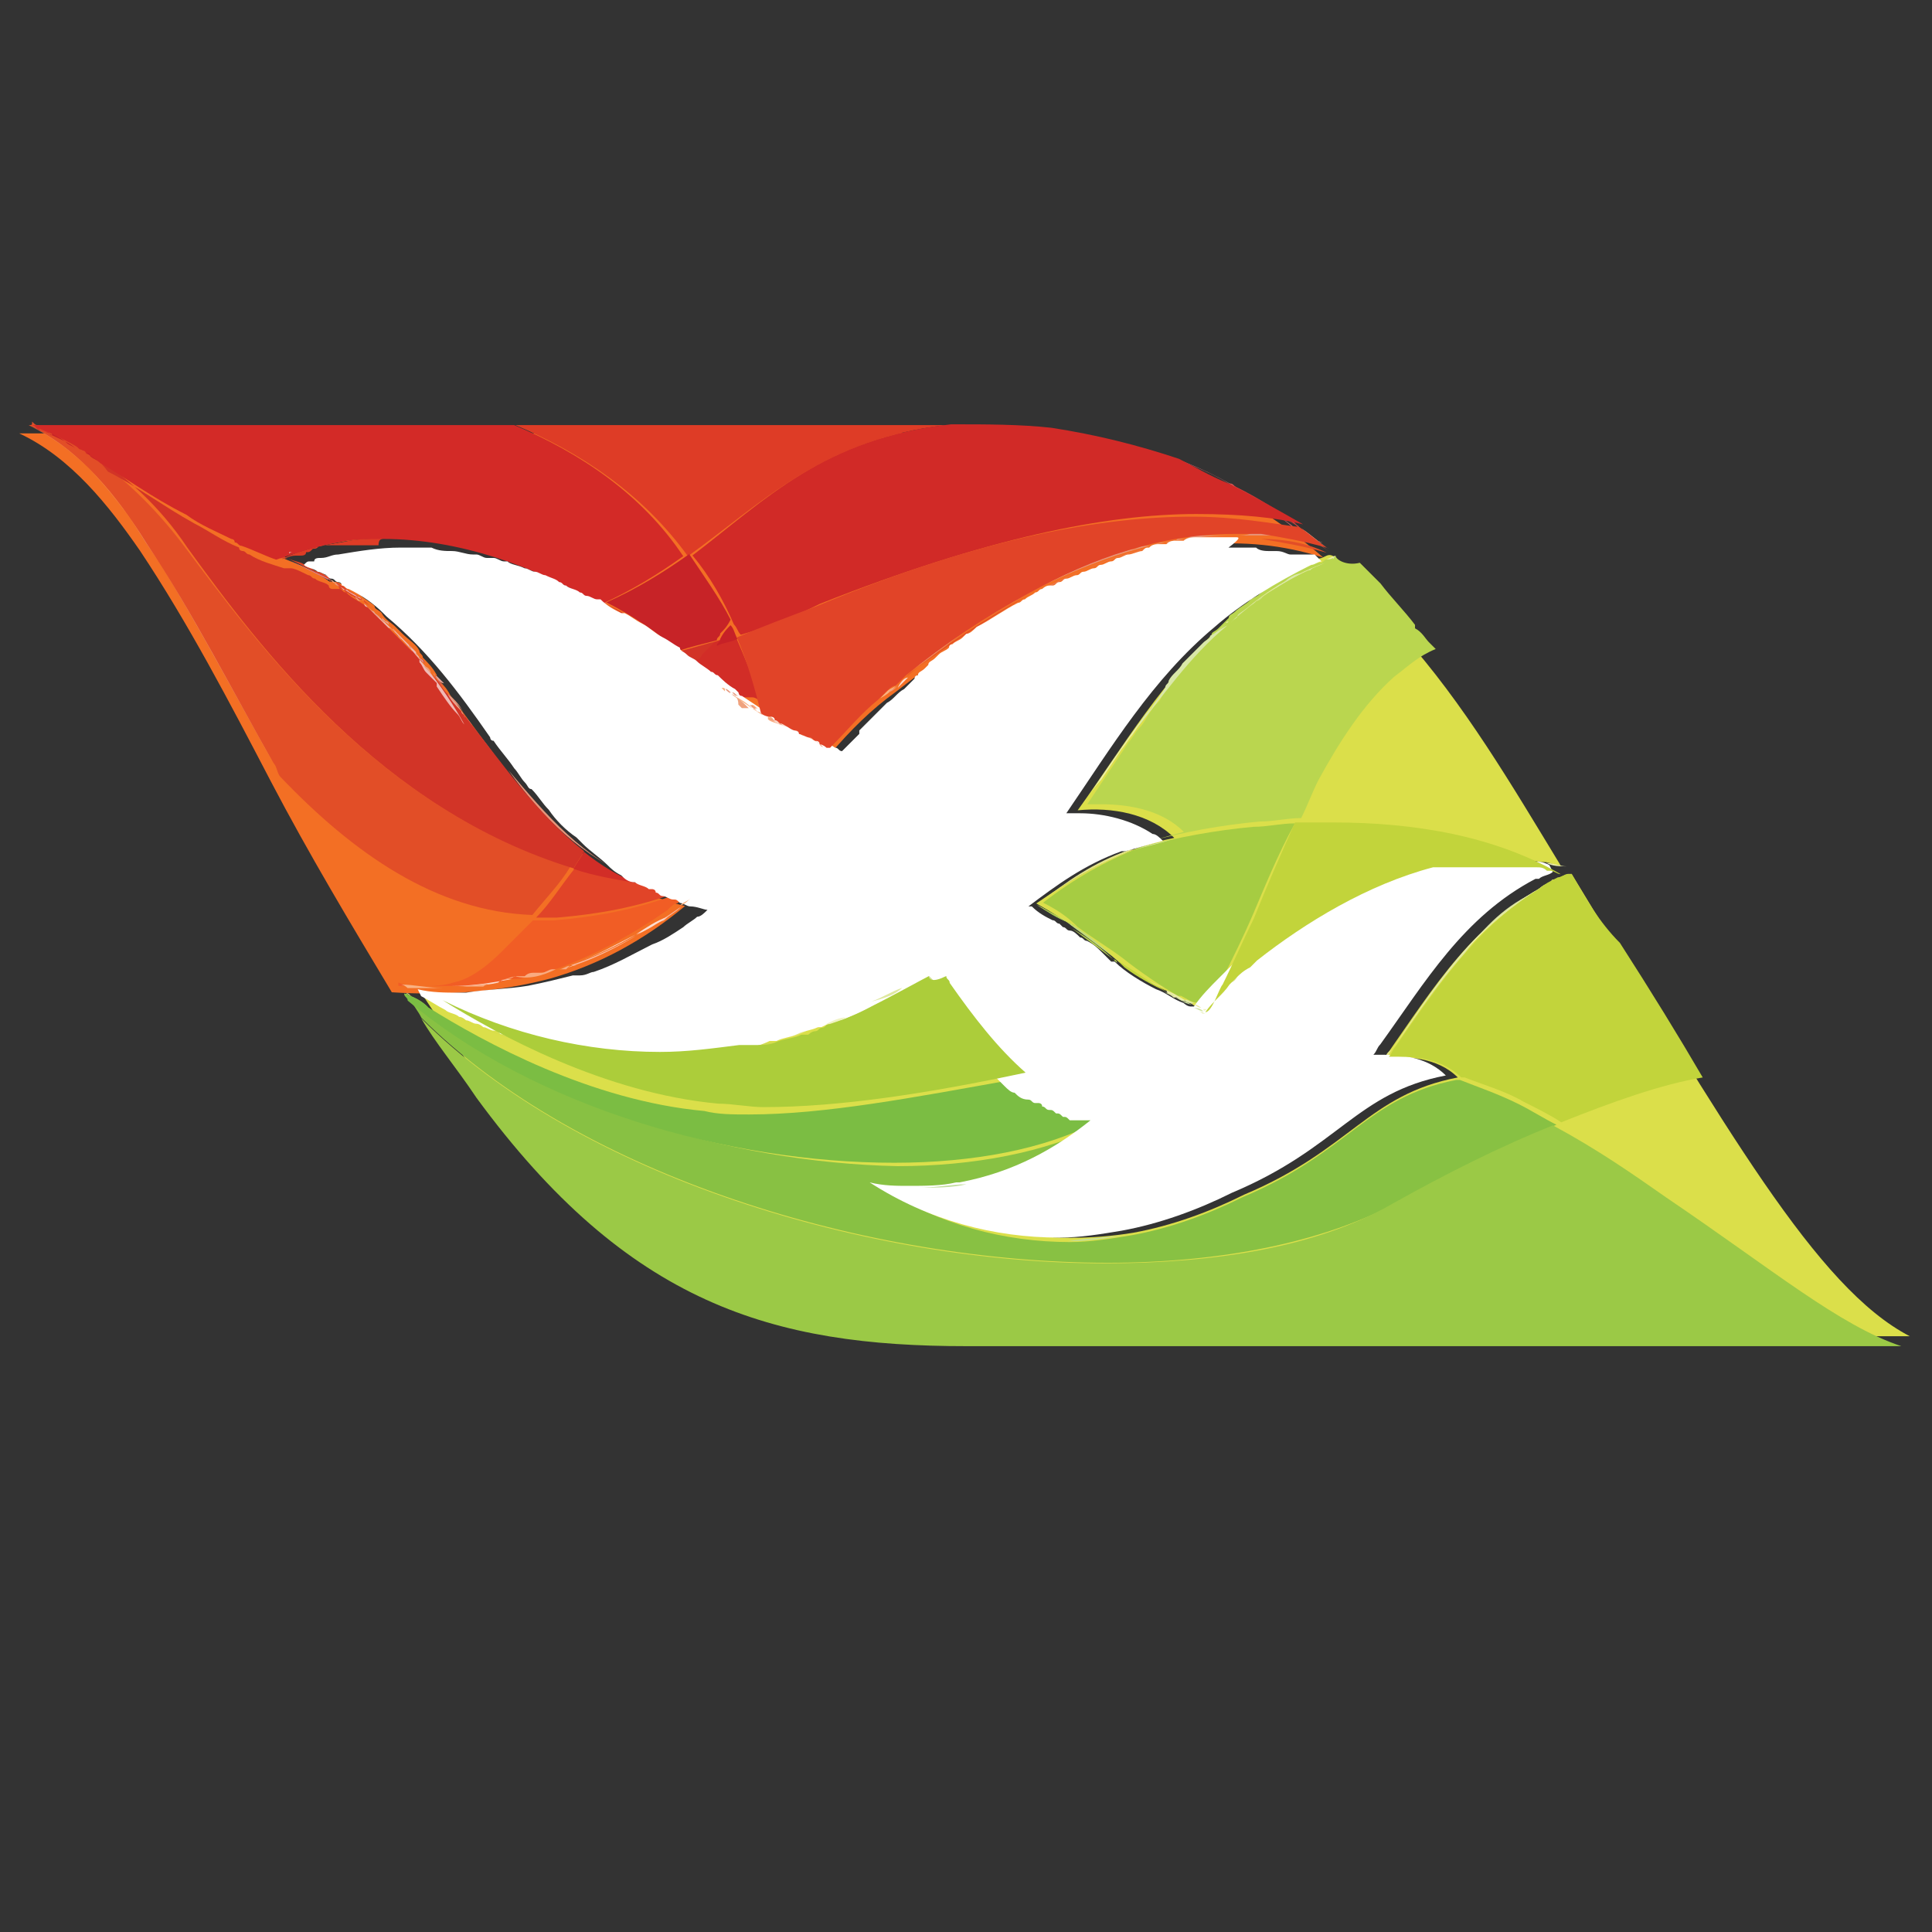 <?xml version="1.0" encoding="utf-8"?>
<!-- Generator: Adobe Illustrator 13.0.2, SVG Export Plug-In . SVG Version: 6.00 Build 14948)  -->
<!DOCTYPE svg PUBLIC "-//W3C//DTD SVG 1.1//EN" "http://www.w3.org/Graphics/SVG/1.1/DTD/svg11.dtd">
<svg version="1.1" id="Layer_1" xmlns:x="http://ns.adobe.com/Extensibility/1.0/" xmlns:i="http://ns.adobe.com/AdobeIllustrator/10.0/" xmlns:graph="http://ns.adobe.com/Graphs/1.0/"
	 xmlns="http://www.w3.org/2000/svg" xmlns:xlink="http://www.w3.org/1999/xlink" x="0px" y="0px" width="70px" height="70px"
	 viewBox="0 0 70 70" enable-background="new 0 0 70 70" xml:space="preserve">
<rect x="0" y="0" width="70" height="70" fill="#333333" stroke="none"/>

<rect fill="none" width="70" height="70"/>
<g id="g8842" transform="matrix(1.25,0,0,-1.25,417.568,788.913)">
	<path id="path8844" fill="#DBDF4A" d="M-288.5,605.8L-288.5,605.8c-0.2-0.1-0.3-0.1-0.5-0.2l0,0c-2.3-1.1-3.5-3.1-4.9-5.1
		c0.6,0,1.5,0,2.1-0.6c-2.6-0.5-3.1-2.1-6.2-3.4l0,0c-1-0.5-2.1-0.9-3.2-1.1c-2.4-0.4-5.1,0-7.3,1.4l0,0l0,0c1-0.1,1.8-0.1,2.6,0.1
		c1.6,0.3,2.8,0.9,3.8,1.8l0,0c-2.5,0.4-3.6,2.4-5,4.2c0,0-1.8-1-2.9-1.4h-0.1c-0.2-0.1-0.3-0.1-0.5-0.2h-0.1l0,0
		c-0.3-0.1-0.5-0.2-0.8-0.2l0,0l0,0c-0.2-0.1-0.4-0.1-0.6-0.1l0,0c-0.2,0-0.4-0.1-0.6-0.1l0,0c-3.1-0.5-6.4,0-9.3,1.7l0,0
		c0.5-0.8,1.2-1.8,2-3c4.4-6,8.6-7.2,14.2-7.2h27.1C-281.4,593.801-284,598.401-288.5,605.8"/>
</g>
<g id="g8846" transform="matrix(1.25,0,0,-1.25,397.094,792.481)">
	<path id="path8848" fill="#E4E787" d="M-290.6,605.5c0-0.1,0.1-0.1,0.1-0.2C-290.5,605.301-290.6,605.401-290.6,605.5
		 M-290.5,605.301c0.7-0.9,1.3-1.8,2.2-2.6l0,0c-0.8,0.7-1.4,1.5-2.1,2.4C-290.4,605.201-290.5,605.201-290.5,605.301
		 M-305.9,605.201L-305.9,605.201c0.1,0,0.1-0.1,0.2-0.1C-305.8,605.101-305.9,605.201-305.9,605.201 M-305.2,604.801
		L-305.2,604.801c1.9-1,4-1.4,6.1-1.5C-301.2,603.401-303.3,603.801-305.2,604.801 M-292.7,604.701c-0.1-0.1-0.3-0.1-0.4-0.2
		c-0.2-0.1-0.4-0.2-0.6-0.2l0,0l0,0l0,0h-0.1c-0.1,0-0.1,0-0.2-0.1c0.1,0,0.2,0.1,0.2,0.1h0.1
		C-293.4,604.401-293.1,604.5-292.7,604.701 M-294.3,604.101c-0.2-0.1-0.5-0.2-0.7-0.2l0,0c0.2,0,0.4,0.1,0.5,0.2l0,0h0.1H-294.3
		C-294.4,604.101-294.4,604.101-294.3,604.101L-294.3,604.101 M-295.2,603.801L-295.2,603.801L-295.2,603.801L-295.2,603.801
		L-295.2,603.801 M-295.2,603.801L-295.2,603.801C-295.3,603.801-295.3,603.801-295.2,603.801
		C-295.3,603.801-295.3,603.801-295.2,603.801C-295.3,603.801-295.3,603.801-295.2,603.801c-0.3-0.1-0.5-0.1-0.8-0.2l0,0h0.1l0,0
		C-295.7,603.701-295.5,603.701-295.2,603.801L-295.2,603.801L-295.2,603.801C-295.3,603.801-295.3,603.801-295.2,603.801
		L-295.2,603.801 M-296.1,603.601L-296.1,603.601c-0.1,0-0.2,0-0.3-0.1h0.1C-296.3,603.601-296.2,603.601-296.1,603.601
		 M-296.5,603.5L-296.5,603.5L-296.5,603.5L-296.5,603.5 M-285.9,601.5C-285.8,601.5-285.8,601.5-285.9,601.5
		C-285.8,601.5-285.8,601.5-285.9,601.5L-285.9,601.5C-285.8,601.5-285.8,601.5-285.9,601.5"/>
</g>
<g id="g8850" transform="matrix(1.25,0,0,-1.25,380.958,793.191)">
	<path id="path8852" fill="#C2D43B" d="M-292.3,605.4L-292.3,605.4c2-1,4.1-1.5,6.3-1.5c0.8,0,1.6,0.1,2.3,0.2l0,0
		c0.1,0,0.2,0,0.2,0h-0.1h-0.1c0,0,0,0-0.1,0l0,0c-0.8-0.1-1.5-0.2-2.3-0.2c-0.1,0-0.1,0-0.2,0
		C-288.2,603.9-290.3,604.4-292.3,605.4 M-280.8,604.9L-280.8,604.9c-0.2-0.1-0.2-0.1-0.3-0.1s-0.2-0.1-0.2-0.1h-0.1
		c0,0,0.1,0,0.2,0.1c0.1,0,0.1,0.1,0.2,0.1C-281,604.8-280.9,604.8-280.8,604.9 M-281.5,604.6L-281.5,604.6c-0.1,0-0.1,0-0.1,0l0,0
		H-281.5L-281.5,604.6L-281.5,604.6 M-282.3,604.4L-282.3,604.4L-282.3,604.4L-282.3,604.4 M-282.3,604.4L-282.3,604.4L-282.3,604.4
		L-282.3,604.4L-282.3,604.4C-282.4,604.4-282.3,604.4-282.3,604.4 M-282.4,604.4L-282.4,604.4L-282.4,604.4L-282.4,604.4"/>
</g>
<g id="g8854" transform="matrix(1.25,0,0,-1.25,406.546,780.859)">
	<path id="path8856" fill="#DBDF4A" d="M-289.7,606.6c-1.8-1.5-3-3.6-4.3-5.4c1,0.1,2.1-0.1,2.8-0.8c-1.5-0.3-2.7-1-4-1.9
		c0.9-0.5,1.7-1.1,2.4-1.7c0.4-0.3,0.8-0.6,1.3-0.8c0.3-0.1,0.5-0.3,0.8-0.4c0.1-0.1,0.2-0.1,0.3-0.2c0.4,0.5,0.9,1,1.3,1.3
		c2.2,1.8,5.3,3.7,8.5,3h0.1c0.2,0,0.3-0.1,0.5-0.1l0,0c-1.4,2.3-2.8,4.7-4.6,6.7v0.1c-0.3,0.4-0.7,0.8-1,1.2
		c-0.2,0.2-0.4,0.4-0.6,0.6c-0.1,0.1-0.2,0.2-0.3,0.3c0,0-0.1,0.1-0.2,0.1s-0.2-0.1-0.3-0.1C-287.9,608-288.8,607.4-289.7,606.6"/>
</g>
<g id="g8858" transform="matrix(1.25,0,0,-1.25,381.571,783.202)">
	<path id="path8860" fill="#F36F24" d="M-292.2,606.4c-0.1,0.2-0.2,0.3-0.3,0.4c0,0.1-0.1,0.1-0.1,0.2c-0.1,0.2-0.3,0.4-0.4,0.5
		c0,0.1-0.1,0.1-0.1,0.2c-0.1,0.2-0.3,0.3-0.5,0.5c-0.1,0.1-0.1,0.1-0.2,0.2c-0.1,0.1-0.3,0.2-0.4,0.4c-0.1,0.1-0.2,0.1-0.2,0.2
		c-0.1,0.1-0.3,0.2-0.4,0.3c-0.1,0.1-0.2,0.1-0.3,0.2h-0.1c-0.1,0.1-0.2,0.2-0.4,0.2h-0.1c-0.4,0.3-0.9,0.5-1.4,0.7
		c0.2,0.1,0.4,0.1,0.6,0.2l0,0c2.7,0.8,5.3,0.2,7.7-1l0,0c0.1-0.1,0.3-0.1,0.4-0.2c0.2-0.1,0.5-0.2,0.7-0.4l0.1-0.1
		c0.2-0.1,0.5-0.3,0.7-0.5c0.1-0.1,0.2-0.1,0.3-0.2c0.2-0.2,0.5-0.3,0.7-0.5l0.1-0.1c0.1,0,0.1-0.1,0.1-0.1c0.4-0.3,0.9-0.7,1.3-1
		l0,0c0.1-0.1,0.2-0.1,0.3-0.2c0.3-0.2,0.6-0.4,0.9-0.6l0,0c0.3-0.2,0.6-0.3,0.9-0.5c0.3-0.1,0.5-0.3,0.8-0.4l0,0
		c0.1,0,0.1-0.1,0.2-0.1h0.1c0.6,0.7,1.2,1.3,1.9,1.8c3.2,2.5,7.7,5.4,12.4,3.9l0,0c-2.3,2-5,3.2-8.1,3.5c-2,0.2-4.1,0.1-6.1,0.1
		h-13.2h-9.8h-0.6c1.5-0.7,2.6-2.1,3.5-3.4c1.4-2.1,2.6-4.4,3.8-6.7c1.1-2.1,2.3-4.1,3.5-6.1c1.5-0.1,3.1,0,4.6,0.4
		c1.4,0.4,2.7,1.1,3.9,2.1l0,0C-288.7,601.1-290.3,603.9-292.2,606.4"/>
</g>
<g id="g8862" transform="matrix(1.25,0,0,-1.25,397.792,774.526)">
	<path id="path8864" fill="#E89479" d="M-290.6,607.3L-290.6,607.3L-290.6,607.3c0.8,0,1.7,0,2.5-0.1
		C-288.901,607.3-289.701,607.3-290.6,607.3 M-280.501,604.3c0.3-0.2,0.5-0.4,0.8-0.6l0,0l0,0l0,0
		C-280.001,603.9-280.301,604.1-280.501,604.3L-280.501,604.3 M-282.501,604.1c-2.1,0-4-0.7-5.8-1.6c0,0,0,0-0.1,0
		c-1.2-0.7-2.4-1.5-3.4-2.3c0.6,0.4,1.2,0.9,1.8,1.3l0,0l0,0l0,0l0,0l0,0l0,0l0,0c1.3,0.8,2.7,1.6,4.2,2.1l0,0
		c0.101,0,0.3,0.1,0.4,0.1l0,0c0.1,0,0.201,0.1,0.4,0.1h0.1c0.1,0,0.201,0.1,0.4,0.1h0.1c0.1,0,0.201,0,0.3,0.1h0.1
		c0.1,0,0.2,0,0.3,0.1h0.1c0.1,0,0.2,0,0.3,0h0.1l0,0l0,0l0,0c0.1,0,0.2,0,0.3,0h0.1C-282.601,604.1-282.501,604.1-282.501,604.1
		C-282.401,604.1-282.401,604.1-282.501,604.1c0.1,0,0.1,0,0.2,0c0.101,0,0.201,0,0.3,0l0,0c0.1,0,0.2,0,0.3,0h0.1
		c0.1,0,0.1,0,0.2,0s0.201,0,0.3,0c0.1,0,0.1,0,0.2,0s0.201,0,0.201,0c0.1,0,0.1,0,0.2,0c0.1,0,0.2,0,0.2-0.1h0.1
		c0.1,0,0.2-0.1,0.3-0.1l0,0l0,0l0,0c-0.6,0.2-1.2,0.3-1.9,0.4C-281.901,604.1-282.201,604.1-282.501,604.1 M-300.7,602.1
		C-300.7,602.1-300.6,602.1-300.7,602.1L-300.7,602.1C-300.6,602.1-300.7,602.1-300.7,602.1L-300.7,602.1 M-299.3,601.3
		c0.1-0.1,0.1-0.1,0.2-0.2c0.1-0.1,0.3-0.2,0.4-0.3c0.2-0.1,0.3-0.2,0.5-0.3c0.2-0.1,0.3-0.2,0.4-0.3c0.1-0.1,0.2-0.1,0.2-0.2
		c0,0,0,0,0.1,0c-0.3,0.3-0.7,0.6-1.1,0.8l-0.1,0.1c0,0,0,0-0.1,0l-0.1,0.1C-299,601-299.2,601.1-299.3,601.3 M-294.1,597.9
		L-294.1,597.9L-294.1,597.9"/>
</g>
<g id="g8866" transform="matrix(1.25,0,0,-1.25,397.697,774.527)">
	<path id="path8868" fill="#E24E27" d="M-290.6,607.3L-290.6,607.3L-290.6,607.3L-290.6,607.3 M-281.6,604c0.6-0.1,1.2-0.2,1.9-0.4
		l0,0l0,0C-280.3,603.9-281,604-281.6,604 M-288.3,602.4c-1.3-0.7-2.5-1.5-3.6-2.4l0,0l0.1,0.1
		C-290.7,600.9-289.5,601.7-288.3,602.4 M-300.6,602.1L-300.6,602.1L-300.6,602.1L-300.6,602.1c0.1-0.1,0.1-0.1,0.1-0.1
		c0.2-0.1,0.4-0.3,0.7-0.4c0.1-0.1,0.2-0.1,0.3-0.2c0.1-0.1,0.2-0.2,0.4-0.2c0.1-0.1,0.3-0.2,0.4-0.3l0.1-0.1
		C-299.3,601.3-299.9,601.7-300.6,602.1 M-298.6,600.8l0.1-0.1c0.4-0.3,0.7-0.6,1.1-0.8c0.1-0.1,0.1-0.1,0.2-0.2
		c-0.1,0.1-0.2,0.2-0.3,0.3l-0.2,0.1c-0.1,0.1-0.2,0.1-0.2,0.2l0,0c-0.2,0.1-0.3,0.3-0.5,0.4l0,0
		C-298.5,600.8-298.6,600.8-298.6,600.8 M-297.2,599.7L-297.2,599.7 M-297.2,599.7L-297.2,599.7L-297.2,599.7 M-297.2,599.7
		L-297.2,599.7L-297.2,599.7 M-297.2,599.7L-297.2,599.7L-297.2,599.7 M-296.9,599.5L-296.9,599.5L-296.9,599.5L-296.9,599.5
		L-296.9,599.5 M-296.7,599.4L-296.7,599.4L-296.7,599.4C-296.7,599.3-296.7,599.3-296.7,599.4
		C-296.7,599.3-296.7,599.4-296.7,599.4"/>
</g>
<g id="g8870" transform="matrix(1.25,0,0,-1.25,388.685,789.597)">
	<path id="path8872" fill="#FBBEA7" d="M-291.5,605.7L-291.5,605.7c0.2,0,0.4-0.1,0.5-0.1C-291.1,605.7-291.3,605.7-291.5,605.7
		 M-290.9,605.6L-290.9,605.6L-290.9,605.6L-290.9,605.6L-290.9,605.6L-290.9,605.6L-290.9,605.6 M-291.2,605.4
		c-1-0.7-2-1.3-3.2-1.7h0.1l0,0l0,0c0.6,0.2,1.2,0.5,1.7,0.8c0.3,0.2,0.6,0.4,0.9,0.5C-291.5,605.2-291.4,605.2-291.2,605.4
		L-291.2,605.4 M-299.4,603.2L-299.4,603.2L-299.4,603.2 M-296.5,603.2L-296.5,603.2 M-297.8,603.1
		C-297.9,603.1-297.9,603.1-297.8,603.1L-297.8,603.1L-297.8,603.1L-297.8,603.1L-297.8,603.1C-297.9,603.1-297.9,603.1-297.8,603.1
		C-297.9,603.1-297.8,603.1-297.8,603.1"/>
</g>
<g id="g8874" transform="matrix(1.25,0,0,-1.25,388.685,789.597)">
	<path id="path8876" fill="#F15D25" d="M-291.5,605.7c-1.1-0.4-2.2-0.6-3.4-0.7c-0.1,0-0.2,0-0.4,0c-0.1,0-0.2,0-0.2,0
		c-0.3-0.3-0.6-0.6-0.9-0.9c-0.4-0.4-0.9-0.8-1.4-0.9c-0.3-0.1-0.6-0.1-0.9-0.1c-0.2,0-0.5,0-0.7,0.1c0,0,0,0,0-0.1c0,0,0.1,0,0.2,0
		c0.1,0,0.2,0,0.2,0c0.1,0,0.2,0,0.2,0h0.1l0,0h0.1c0.1,0,0.2,0,0.4,0h0.1h0.1h0.1h0.1h0.1c0.1,0,0.3,0,0.4,0h0.1
		c0.2,0,0.4,0,0.5,0.1l0,0c0.2,0,0.3,0,0.5,0.1c0.1,0,0.1,0,0.2,0s0.2,0,0.3,0.1c0.1,0,0.1,0,0.2,0s0.2,0.1,0.3,0.1h0.1l0,0l0,0
		c0.1,0,0.2,0.1,0.3,0.1c1.1,0.4,2.2,1,3.2,1.7l0,0l0,0c0.1,0.1,0.2,0.2,0.3,0.2l0,0l0,0l0,0C-291.1,605.7-291.3,605.7-291.5,605.7"
		/>
</g>
<g id="g8878" transform="matrix(1.25,0,0,-1.25,368.032,774.531)">
	<path id="path8880" fill="#E89479" d="M-293.6,607.3L-293.6,607.3L-293.6,607.3 M-293.6,607.3L-293.6,607.3L-293.6,607.3
		 M-293.6,607.3c2.5-1.1,4.2-4.6,7.1-9.8c-1.2,2.2-2.3,4.4-3.7,6.4C-291,605.2-292.1,606.6-293.6,607.3"/>
</g>
<g id="g8882" transform="matrix(1.25,0,0,-1.25,368.039,774.527)">
	<path id="path8884" fill="#E24E27" d="M-293.6,607.3L-293.6,607.3L-293.6,607.3L-293.6,607.3L-293.6,607.3L-293.6,607.3
		c1.5-0.7,2.6-2.1,3.4-3.4c1.4-2.1,2.5-4.3,3.7-6.4c0.1-0.1,0.1-0.3,0.2-0.4c2.1-2.2,4.5-3.9,7.3-4c0.4,0.5,0.8,0.9,1.1,1.4
		c-5.6,1.7-9.1,6.5-11.2,9.3c-0.9,1.2-1.9,2.1-2.8,2.7c-0.2,0.1-0.4,0.3-0.6,0.4c-0.1,0.1-0.3,0.1-0.4,0.2c-0.1,0.1-0.3,0.1-0.4,0.2
		c-0.1,0-0.1,0-0.2,0.1C-293.5,607.3-293.5,607.3-293.6,607.3"/>
</g>
<g id="g8886" transform="matrix(1.25,0,0,-1.25,383.414,785.647)">
	<path id="path8888" fill="#E89479" d="M-292,606.2c1.1-1.3,2.2-2.6,3.8-3.2l0,0c0.3-0.1,0.6-0.2,1-0.3l0,0
		c-0.3,0.1-0.5,0.1-0.7,0.2l0,0l0,0l0,0c-0.1,0-0.2,0.1-0.3,0.1l0,0C-289.9,603.7-291,604.8-292,606.2"/>
</g>
<g id="g8890" transform="matrix(1.25,0,0,-1.25,387.598,789.231)">
	<path id="path8892" fill="#E6795E" d="M-291.6,605.8c0.3-0.1,0.6-0.2,1-0.3C-291,605.5-291.3,605.7-291.6,605.8L-291.6,605.8"/>
</g>
<g id="g8894" transform="matrix(1.25,0,0,-1.25,385.549,788.747)">
	<path id="path8896" fill="#E14428" d="M-291.8,605.8c-0.4-0.5-0.7-1-1.1-1.4c0.1,0,0.2,0,0.2,0c0.1,0,0.2,0,0.4,0
		c1.2,0.1,2.3,0.3,3.4,0.7c-0.3,0.1-0.7,0.2-1,0.3C-290.6,605.5-291.2,605.7-291.8,605.8"/>
</g>
<g id="g8898" transform="matrix(1.25,0,0,-1.25,400.547,774.654)">
	<path id="path8900" fill="#E2696F" d="M-290.3,607.3c0.1,0,0.2,0,0.3,0c0,0,0,0,0.1,0C-290,607.3-290.2,607.3-290.3,607.3
		 M-287.6,606.8c0.4-0.1,0.9-0.3,1.3-0.4c0.5-0.2,1-0.4,1.5-0.7c0,0,0.1,0,0.1-0.1c0.2-0.1,0.4-0.2,0.5-0.3c0.4-0.3,0.8-0.5,1.2-0.8
		c0.1-0.1,0.1-0.1,0.2-0.2l0,0C-284.3,605.6-285.9,606.4-287.6,606.8"/>
</g>
<g id="g8902" transform="matrix(1.25,0,0,-1.25,397.673,774.527)">
	<path id="path8904" fill="#DE3C26" d="M-290.6,607.3h-3.2h-9.4c1.9-0.8,3.7-2,5-3.8c2.1,1.5,3.9,3.4,7.5,3.8H-290.6L-290.6,607.3"
		/>
</g>
<g id="g8906" transform="matrix(1.25,0,0,-1.25,397.702,774.527)">
	<path id="path8908" fill="#D24948" d="M-290.6,607.3c0.9,0,1.9-0.1,2.8-0.1l0,0c-0.1,0-0.2,0-0.3,0
		C-288.8,607.3-289.7,607.3-290.6,607.3 M-284,606.3c0.5-0.2,1-0.4,1.4-0.7l0,0C-283,605.9-283.5,606.1-284,606.3 M-280.6,604.4
		c0.1,0,0.1-0.1,0.2-0.2l0,0C-280.5,604.3-280.6,604.4-280.6,604.4"/>
</g>
<g id="g8910" transform="matrix(1.25,0,0,-1.25,368.131,774.557)">
	<path id="path8912" fill="#DE3C26" d="M-293.6,607.3C-293.6,607.3-293.5,607.3-293.6,607.3c0.1,0,0.2-0.1,0.2-0.1
		S-293.5,607.3-293.6,607.3 M-292.2,606.7c0.1,0,0.2-0.1,0.2-0.1C-292.1,606.6-292.1,606.6-292.2,606.7"/>
</g>
<g id="g8914" transform="matrix(1.25,0,0,-1.25,376.514,778.613)">
	<path id="path8916" fill="#E2696F" d="M-292.7,606.9c-0.1,0-0.2-0.1-0.4-0.1c0.1,0,0.1,0,0.2,0.1
		C-292.8,606.8-292.8,606.8-292.7,606.9C-292.8,606.9-292.7,606.9-292.7,606.9 M-283.9,605.5c0.1,0,0.2-0.1,0.3-0.1l0,0l0,0l0,0
		C-283.8,605.5-283.8,605.5-283.9,605.5"/>
</g>
<g id="g8918" transform="matrix(1.25,0,0,-1.25,379.589,778.132)">
	<path id="path8920" fill="#DE3C26" d="M-292.4,606.9c-0.4,0-0.9,0-1.3-0.1c-0.6-0.1-1.2-0.2-1.8-0.5c0.1,0,0.2,0.1,0.4,0.1
		c0,0,0,0,0.1,0c0.1,0,0.2,0,0.2,0.1c0.1,0,0.1,0,0.2,0.1c0.1,0,0.1,0,0.2,0.1c0.1,0,0.1,0,0.2,0s0.1,0,0.2,0c0.1,0,0.2,0,0.2,0
		c0.1,0,0.1,0,0.2,0s0.2,0,0.3,0s0.1,0,0.2,0s0.2,0,0.3,0h0.1C-292.7,606.9-292.6,606.9-292.4,606.9c0.3,0,0.6,0,0.9,0l0,0
		c0.1,0,0.3,0,0.4,0h0.1c0.1,0,0.3,0,0.4-0.1l0,0c0.1,0,0.3-0.1,0.4-0.1l0,0c1.3-0.3,2.6-0.8,3.8-1.5c0.1,0,0.2-0.1,0.2-0.1l0,0
		C-288,606.1-290.2,606.9-292.4,606.9"/>
</g>
<g id="g8922" transform="matrix(1.25,0,0,-1.25,386.55,780.234)">
	<path id="path8924" fill="#D24948" d="M-291.7,606.7L-291.7,606.7L-291.7,606.7L-291.7,606.7L-291.7,606.7 M-289.8,605.4
		C-289.7,605.4-289.7,605.4-289.8,605.4C-289.7,605.4-289.7,605.4-289.8,605.4C-289.7,605.4-289.7,605.4-289.8,605.4"/>
</g>
<g id="g8926" transform="matrix(1.25,0,0,-1.25,386.55,780.234)">
	<path id="path8928" fill="#D12E27" d="M-291.7,606.7L-291.7,606.7L-291.7,606.7c0.7-0.4,1.3-0.8,2-1.3l0,0l0,0l0.1-0.1l0,0
		C-290.2,605.8-290.9,606.3-291.7,606.7"/>
</g>
<g id="g8930" transform="matrix(1.25,0,0,-1.25,368.214,774.589)">
	<path id="path8932" fill="#D12E27" d="M-293.6,607.3c0.1,0,0.1,0,0.2-0.1l0,0C-293.5,607.2-293.5,607.3-293.6,607.3 M-293,607.1
		c0.1-0.1,0.3-0.1,0.4-0.2c0.2-0.1,0.4-0.2,0.6-0.4c0,0-0.1,0-0.1,0.1c-0.1,0-0.2,0.1-0.2,0.1C-292.5,606.8-292.8,607-293,607.1"/>
</g>
<g id="g8934" transform="matrix(1.25,0,0,-1.25,368.05,774.527)">
	<path id="path8936" fill="#DF4526" d="M-293.6,607.3L-293.6,607.3L-293.6,607.3C-293.5,607.3-293.6,607.3-293.6,607.3
		 M-293.3,607.2c0.1,0,0.2-0.1,0.3-0.1C-293.1,607.1-293.2,607.1-293.3,607.2 M-291.5,606.3c0.8-0.5,1.6-1,2.5-1.5
		c0.4-0.3,0.9-0.5,1.3-0.7l0,0l0,0c-0.4,0.2-0.9,0.5-1.3,0.7C-290,605.3-290.8,605.8-291.5,606.3"/>
</g>
<g id="g8938" transform="matrix(1.25,0,0,-1.25,376.121,778.745)">
	<path id="path8940" fill="#E47D7F" d="M-292.8,606.9L-292.8,606.9L-292.8,606.9 M-292.6,606.8L-292.6,606.8L-292.6,606.8
		 M-292.6,606.8c0.4-0.2,0.8-0.4,1.2-0.6c0,0,0,0,0.1,0l0,0l0,0C-291.7,606.4-292.2,606.6-292.6,606.8 M-291.3,606.2L-291.3,606.2
		L-291.3,606.2L-291.3,606.2 M-290.4,605.5c0.1-0.1,0.2-0.1,0.2-0.2l0,0l0,0l0,0l0,0l0,0l-0.1,0.1L-290.4,605.5
		C-290.3,605.5-290.3,605.5-290.4,605.5L-290.4,605.5L-290.4,605.5L-290.4,605.5 M-290,605.2L-290,605.2L-290,605.2 M-289.6,604.8
		L-289.6,604.8C-289.5,604.8-289.5,604.8-289.6,604.8C-289.5,604.8-289.5,604.8-289.6,604.8 M-288.9,604.1L-288.9,604.1
		L-288.9,604.1L-288.9,604.1L-288.9,604.1 M-288.6,603.8L-288.6,603.8C-288.6,603.8-288.6,603.7-288.6,603.8
		C-288.6,603.7-288.6,603.8-288.6,603.8L-288.6,603.8 M-288.1,603.1L-288.1,603.1L-288.1,603.1C-288,603.1-288,603-288.1,603.1
		C-288,603-288,603.1-288.1,603.1L-288.1,603.1 M-287.4,602.2c0.4-0.5,0.8-1.1,1.2-1.6c-0.3,0.4-0.6,0.9-1,1.3
		C-287.2,602-287.3,602.1-287.4,602.2"/>
</g>
<g id="g8942" transform="matrix(1.25,0,0,-1.25,374.801,778.228)">
	<path id="path8944" fill="#DF4526" d="M-292.9,606.9c0.1,0,0.1-0.1,0.2-0.1c0.3-0.1,0.7-0.3,1-0.4h0.1h0.1c0.2-0.1,0.4-0.1,0.5-0.2
		c0.1,0,0.1,0,0.2-0.1s0.3-0.1,0.4-0.2c0,0,0.1,0,0.1-0.1c-0.4,0.2-0.8,0.4-1.2,0.6l0,0l0,0c0,0-0.1,0-0.1,0.1l0,0l0,0
		c-0.3,0.1-0.7,0.2-1,0.4C-292.8,606.9-292.8,606.9-292.9,606.9 M-290.3,605.8C-290.3,605.7-290.2,605.7-290.3,605.8
		C-290.2,605.7-290.2,605.7-290.3,605.8L-290.3,605.8 M-290.1,605.7c0.1,0,0.1-0.1,0.2-0.1c0.2-0.2,0.5-0.3,0.7-0.5l0.1-0.1l0,0
		c-0.1,0.1-0.2,0.1-0.2,0.2h-0.1h-0.1l-0.1,0.1c-0.1,0-0.1,0.1-0.2,0.1l-0.1,0.1h-0.1l0,0l0,0l0,0l0,0
		C-290,605.6-290.1,605.6-290.1,605.7 M-289.1,604.9L-289.1,604.9L-289.1,604.9L-289.1,604.9 M-288.5,604.4c0.1-0.1,0.2-0.2,0.2-0.2
		s0,0-0.1,0.1l0,0l0,0C-288.4,604.3-288.4,604.3-288.5,604.4L-288.5,604.4L-288.5,604.4 M-287.9,603.7L-287.9,603.7L-287.9,603.7
		L-287.9,603.7 M-287.8,603.7L-287.8,603.7L-287.8,603.7L-287.8,603.7 M-287.5,603.3l0.1-0.1l0.1-0.1l-0.1,0.1L-287.5,603.3
		 M-278.9,602.7L-278.9,602.7L-278.9,602.7 M-278.9,602.7L-278.9,602.7L-278.9,602.7 M-278.9,602.7L-278.9,602.7L-278.9,602.7
		 M-278.9,602.7L-278.9,602.7L-278.9,602.7"/>
</g>
<g id="g8946" transform="matrix(1.25,0,0,-1.25,390.097,781.479)">
	<path id="path8948" fill="#D23427" d="M-291.3,606.6c-0.4-0.1-0.7-0.2-1.1-0.3c0.2-0.1,0.4-0.3,0.5-0.4l0.1,0.1
		c0.1,0.1,0.1,0.2,0.2,0.2C-291.5,606.4-291.4,606.5-291.3,606.6 M-291.5,605.6c0.1-0.1,0.2-0.2,0.3-0.3l0,0l0,0l0,0l0,0l0,0l0,0
		l0,0l0,0l0.1-0.1l0,0l0,0l0,0l0,0c0.1,0,0.1-0.1,0.2-0.1c0,0,0,0,0.1,0c0,0,0.1,0,0.1-0.1l0,0
		C-290.8,605.1-291.1,605.3-291.5,605.6"/>
</g>
<g id="g8950" transform="matrix(1.25,0,0,-1.25,368.402,774.653)">
	<path id="path8952" fill="#D23427" d="M-293.6,607.3c0.1-0.1,0.3-0.1,0.4-0.2l0,0c0,0-0.1,0-0.1,0.1
		C-293.4,607.2-293.5,607.2-293.6,607.3C-293.5,607.3-293.6,607.3-293.6,607.3"/>
</g>
<g id="g8954" transform="matrix(1.25,0,0,-1.25,377.628,779.458)">
	<path id="path8956" fill="#D5544E" d="M-292.6,606.8L-292.6,606.8L-292.6,606.8C-292.5,606.7-292.5,606.7-292.6,606.8L-292.6,606.8
		L-292.6,606.8C-292.5,606.7-292.5,606.7-292.6,606.8L-292.6,606.8 M-291.3,605.8l0.1-0.1l0,0l0,0l0,0l0,0L-291.3,605.8
		C-291.2,605.8-291.2,605.8-291.3,605.8C-291.2,605.8-291.2,605.8-291.3,605.8 M-291.1,605.7C-291.1,605.7-291.1,605.6-291.1,605.7
		L-291.1,605.7L-291.1,605.7L-291.1,605.7 M-290.9,605.5l0.1-0.1L-290.9,605.5L-290.9,605.5 M-290.3,604.9l0.1-0.1
		C-290.2,604.8-290.3,604.8-290.3,604.9L-290.3,604.9 M-290.1,604.7L-290.1,604.7L-290.1,604.7L-290.1,604.7 M-290,604.6
		C-290,604.5-290,604.5-290,604.6L-290,604.6C-290,604.5-290,604.6-290,604.6 M-289.9,604.5c0-0.1,0.1-0.1,0.1-0.2c0,0,0,0,0,0.1
		C-289.8,604.4-289.8,604.4-289.9,604.5C-289.9,604.4-289.9,604.4-289.9,604.5 M-289.5,604L-289.5,604l0.1-0.1
		C-289.5,603.9-289.5,604-289.5,604 M-289.4,603.9L-289.4,603.9c0.1-0.2,0.2-0.3,0.3-0.4l-0.1,0.1l0,0l0,0l-0.1,0.1
		C-289.4,603.8-289.4,603.8-289.4,603.9 M-288.7,602.9c1.1-1.5,2.2-3,3.6-4.1l0,0c0.5-0.4,1-0.7,1.5-0.9l0,0
		c-1.6,0.7-2.7,1.9-3.8,3.2c-0.4,0.5-0.8,1-1.2,1.6C-288.6,602.8-288.7,602.9-288.7,602.9"/>
</g>
<g id="g8958" transform="matrix(1.25,0,0,-1.25,370.037,775.464)">
	<path id="path8960" fill="#D23427" d="M-293.4,607.2c1-0.6,2-1.5,2.8-2.7c2.1-2.9,5.6-7.6,11.2-9.3c0.1,0.2,0.2,0.3,0.3,0.5
		c-1.4,1.1-2.4,2.6-3.6,4.1c-0.1,0.1-0.2,0.2-0.3,0.4l-0.1,0.1l0,0l0,0l0,0c-0.1,0.1-0.2,0.3-0.3,0.4l0,0l0,0l0,0l-0.1,0.1l0,0l0,0
		l-0.1,0.1l-0.1,0.1c0,0.1-0.1,0.1-0.1,0.2l0,0l-0.1,0.1l0,0l-0.1,0.1l0,0l0,0l0,0l0,0l0,0l0,0c0,0,0,0.1-0.1,0.1l-0.1,0.1l-0.1,0.1
		l-0.1,0.1c0,0,0,0-0.1,0.1c-0.1,0.1-0.2,0.2-0.2,0.2l0,0l0,0l0,0l-0.1,0.1l0,0l-0.1,0.1l0,0l-0.1,0.1l0,0l-0.1,0.1l-0.1,0.1l0,0
		l0,0l0,0l0,0l-0.1,0.1c-0.2,0.2-0.5,0.3-0.7,0.5c-0.1,0-0.1,0.1-0.2,0.1l0,0c0,0,0,0-0.1,0c0,0,0,0-0.1,0l0,0l0,0
		c0,0-0.1,0-0.1,0.1c-0.1,0.1-0.3,0.1-0.4,0.2c-0.1,0-0.1,0.1-0.2,0.1c-0.2,0.1-0.4,0.2-0.5,0.2h-0.1h-0.1c-0.3,0.1-0.7,0.2-1,0.4
		c-0.1,0-0.1,0.1-0.2,0.1c0,0-0.1,0-0.1,0.1l0,0c-0.5,0.2-0.9,0.5-1.3,0.7c-0.9,0.5-1.7,1.1-2.5,1.5
		C-293.2,607.1-293.3,607.1-293.4,607.2"/>
</g>
<g id="g8962" transform="matrix(1.25,0,0,-1.25,385.904,788.234)">
	<path id="path8964" fill="#D4483F" d="M-291.8,605.9L-291.8,605.9c0.5-0.4,1-0.7,1.5-0.9l0,0C-290.8,605.2-291.3,605.5-291.8,605.9
		"/>
</g>
<g id="g8966" transform="matrix(1.25,0,0,-1.25,385.902,788.235)">
	<path id="path8968" fill="#D22D27" d="M-291.8,605.9c-0.1-0.2-0.2-0.3-0.3-0.5c0.6-0.2,1.2-0.3,1.8-0.4
		C-290.8,605.2-291.3,605.5-291.8,605.9"/>
</g>
<g id="g8970" transform="matrix(1.25,0,0,-1.25,383.63,774.527)">
	<path id="path8972" fill="#D32A27" d="M-292,607.3h-3.8h-9.8h-0.5c0,0,0,0,0.1,0c0.1,0,0.2-0.1,0.2-0.1l0,0c0.1,0,0.2-0.1,0.3-0.1
		c0.2-0.1,0.4-0.2,0.6-0.3c0.1,0,0.2-0.1,0.3-0.2c0.1,0,0.2-0.1,0.2-0.1c0.1-0.1,0.3-0.2,0.4-0.3c0.7-0.4,1.5-1,2.5-1.5
		c0.4-0.3,0.9-0.5,1.3-0.7l0,0c0,0,0.1,0,0.1-0.1c0.1,0,0.1-0.1,0.2-0.1c0.3-0.1,0.7-0.3,1-0.4c0.6,0.2,1.2,0.4,1.8,0.5
		c0.4,0.1,0.9,0.1,1.3,0.1c2.2,0,4.4-0.8,6.3-1.9c0.9,0.4,1.7,0.9,2.4,1.4C-288.3,605.3-290.1,606.5-292,607.3"/>
</g>
<g id="g8974" transform="matrix(1.25,0,0,-1.25,389.221,778.701)">
	<path id="path8976" fill="#C72327" d="M-291.4,606.9c-0.7-0.5-1.5-1-2.4-1.4c0.8-0.4,1.5-0.9,2.1-1.4c0.3,0.1,0.7,0.2,1.1,0.3
		c0,0.1,0.1,0.1,0.1,0.2c0.1,0.1,0.2,0.2,0.3,0.4C-290.5,605.6-291,606.3-291.4,606.9"/>
</g>
<g id="g8978" transform="matrix(1.25,0,0,-1.25,368.391,774.649)">
	<path id="path8980" fill="#C72327" d="M-293.6,607.3L-293.6,607.3L-293.6,607.3C-293.5,607.3-293.6,607.3-293.6,607.3
		 M-293.3,607.2c0,0,0.1,0,0.1-0.1l0,0c0.2-0.1,0.5-0.2,0.7-0.4c-0.1,0.1-0.2,0.1-0.3,0.2C-292.9,607-293.1,607.1-293.3,607.2
		 M-292.2,606.6c0,0,0.1,0,0.1-0.1c0.1-0.1,0.2-0.1,0.3-0.2C-291.9,606.4-292.1,606.5-292.2,606.6 M-287.9,604.1c0,0,0.1,0,0.1-0.1
		C-287.8,604.1-287.9,604.1-287.9,604.1"/>
</g>
<g id="g8982" transform="matrix(1.25,0,0,-1.25,410.504,779.215)">
	<path id="path8984" fill="#C1DB78" d="M-289.3,606.8L-289.3,606.8c0.2-0.2,0.4-0.4,0.6-0.6c0.4-0.4,0.7-0.8,1-1.2v-0.1
		c0.1-0.1,0.2-0.3,0.4-0.4c-0.1,0.2-0.3,0.3-0.4,0.5c-0.3,0.4-0.6,0.7-1,1.1C-288.8,606.3-289,606.5-289.3,606.8
		C-289.2,606.7-289.2,606.8-289.3,606.8 M-296.8,599.9c-0.1,0-0.2,0-0.4,0c0,0,0,0,0.1,0S-296.9,599.9-296.8,599.9"/>
</g>
<g id="g8986" transform="matrix(1.25,0,0,-1.25,410.019,778.765)">
	<path id="path8988" fill="#BAD64F" d="M-289.3,606.9L-289.3,606.9C-289.4,606.8-289.4,606.8-289.3,606.9
		C-289.4,606.8-289.4,606.8-289.3,606.9l-0.2-0.1c-0.1,0-0.1,0-0.2-0.1h-0.1c-0.1,0-0.2-0.1-0.3-0.1s-0.2-0.1-0.3-0.1
		c-0.1-0.1-0.3-0.2-0.4-0.2c-0.1-0.1-0.2-0.1-0.3-0.2c-0.1-0.1-0.3-0.2-0.4-0.3c-0.1-0.1-0.2-0.1-0.3-0.2c-0.1-0.1-0.3-0.2-0.4-0.3
		c-0.1-0.1-0.2-0.1-0.2-0.2l0,0l0,0l0,0c-0.1-0.1-0.2-0.2-0.3-0.3c-0.1-0.1-0.2-0.1-0.2-0.2c-0.1-0.1-0.3-0.3-0.4-0.4
		c-0.1-0.1-0.1-0.1-0.2-0.2c-0.1-0.2-0.3-0.3-0.4-0.5c0-0.1-0.1-0.1-0.1-0.2c-0.2-0.2-0.3-0.4-0.4-0.6l-0.1-0.1
		c-0.2-0.2-0.3-0.5-0.5-0.7l0,0c-0.1-0.1-0.2-0.3-0.3-0.4l0,0c-0.2-0.3-0.4-0.6-0.6-0.9c-0.2-0.3-0.4-0.6-0.6-0.9c0.1,0,0.2,0,0.4,0
		c0.9,0,1.8-0.2,2.4-0.8l0,0l0,0c-0.4-0.1-0.7-0.2-1.1-0.3c1.1,0.3,2.2,0.5,3.3,0.6c0.4,0,0.8,0.1,1.2,0.1c0.2,0.4,0.3,0.7,0.5,1.1
		c0.6,1.1,1.3,2.2,2.2,3c0.4,0.3,0.7,0.6,1.2,0.8c-0.1,0.1-0.1,0.1-0.2,0.2c-0.1,0.1-0.2,0.3-0.4,0.4v0.1c-0.3,0.4-0.7,0.8-1,1.2
		c-0.2,0.2-0.4,0.4-0.6,0.6l0,0C-289,606.6-289.3,606.8-289.3,606.9L-289.3,606.9"/>
</g>
<g id="g8990" transform="matrix(1.25,0,0,-1.25,401.415,790.516)">
	<path id="path8992" fill="#C1DB78" d="M-290.2,605.7c0.5-0.3,0.9-0.6,1.3-1l0,0c-0.4,0.3-0.8,0.6-1.2,0.9
		C-290.1,605.6-290.1,605.6-290.2,605.7"/>
</g>
<g id="g8994" transform="matrix(1.25,0,0,-1.25,401.597,790.639)">
	<path id="path8996" fill="#BAD64F" d="M-290.2,605.6c0.4-0.3,0.8-0.6,1.2-0.9c0,0,0.1,0,0.1-0.1
		C-289.3,605-289.7,605.3-290.2,605.6 M-287.2,603.6L-287.2,603.6L-287.2,603.6L-287.2,603.6"/>
</g>
<g id="g8998" transform="matrix(1.25,0,0,-1.25,415.417,788.39)">
	<path id="path9000" fill="#E4E787" d="M-288.801,605.9L-288.801,605.9C-288.701,605.9-288.701,605.9-288.801,605.9
		C-288.701,605.9-288.701,605.9-288.801,605.9 M-289.101,605.9L-289.101,605.9L-289.101,605.9L-289.101,605.9 M-289.701,605.8
		C-289.701,605.8-289.801,605.8-289.701,605.8L-289.701,605.8L-289.701,605.8 M-290.001,605.8
		C-290.001,605.8-290.101,605.8-290.001,605.8L-290.001,605.8L-290.001,605.8 M-290.401,605.7L-290.401,605.7L-290.401,605.7
		 M-290.601,605.7h-0.1H-290.601C-290.701,605.7-290.601,605.7-290.601,605.7 M-290.701,605.6c-1.9-0.5-3.6-1.6-5.1-2.7
		c1.3,1,2.8,2,4.5,2.6l0,0c0.1,0,0.2,0.1,0.3,0.1l0,0C-290.901,605.6-290.801,605.6-290.701,605.6 M-286.901,605.6L-286.901,605.6
		L-286.901,605.6L-286.901,605.6 M-295.801,602.9L-295.801,602.9L-295.801,602.9 M-295.801,602.9L-295.801,602.9L-295.801,602.9
		 M-295.801,602.9L-295.801,602.9L-295.801,602.9 M-296.001,602.7L-296.001,602.7L-296.001,602.7"/>
</g>
<g id="g9002" transform="matrix(1.25,0,0,-1.25,403.562,788.157)">
	<path id="path9004" fill="#E4E787" d="M-290,605.9h-0.1c-1.1-0.4-1.8-0.9-2.7-1.6C-291.9,605-291,605.5-290,605.9 M-292.8,604.3
		C-292.8,604.3-292.7,604.3-292.8,604.3L-292.8,604.3c0.4-0.2,0.6-0.4,0.9-0.5C-292.2,604-292.5,604.1-292.8,604.3 M-290.3,602.6
		C-290.3,602.5-290.3,602.5-290.3,602.6c0.3-0.3,0.7-0.5,1.2-0.7C-289.5,602-289.9,602.3-290.3,602.6"/>
</g>
<g id="g9006" transform="matrix(1.25,0,0,-1.25,402.991,791.676)">
	<path id="path9008" fill="#C2D43B" d="M-290,605.5c0.1-0.1,0.1-0.1,0.2-0.2c0.4-0.3,0.8-0.5,1.2-0.7l0,0l0,0c0.1,0,0.1-0.1,0.2-0.1
		C-289,604.8-289.5,605.2-290,605.5"/>
</g>
<g id="g9010" transform="matrix(1.25,0,0,-1.25,400.448,789.914)">
	<path id="path9012" fill="#ACD04F" d="M-290.3,605.7L-290.3,605.7c0.3-0.2,0.6-0.4,0.9-0.5c0.1,0,0.1-0.1,0.2-0.1
		C-289.6,605.3-289.9,605.5-290.3,605.7"/>
</g>
<g id="g9014" transform="matrix(1.25,0,0,-1.25,408.668,787.332)">
	<path id="path9016" fill="#A6CC42" d="M-289.4,606c-0.4,0-0.8-0.1-1.2-0.1c-1.1-0.1-2.2-0.3-3.3-0.6l0,0l0,0
		c-1-0.4-1.9-0.9-2.8-1.6c0.4-0.2,0.7-0.4,1-0.7c0.4-0.3,0.9-0.6,1.3-0.9c0.5-0.4,1.1-0.8,1.6-1.1h0.1l0,0l0,0l0,0
		c0.2-0.1,0.3-0.2,0.5-0.2l0,0l0,0l0,0c0.1,0,0.2-0.1,0.2-0.1l0,0l0,0l0,0l0,0c0.1,0,0.4,0.7,0.5,0.8c0.3,0.6,0.6,1.2,0.9,1.9
		C-290.3,604.1-289.9,605.1-289.4,606"/>
</g>
<g id="g9018" transform="matrix(1.25,0,0,-1.25,417.084,789.118)">
	<path id="path9020" fill="#E4E787" d="M-288.6,605.8L-288.6,605.8L-288.6,605.8L-288.6,605.8c-0.1,0-0.1,0-0.1-0.1l0,0l0,0l0,0l0,0
		l0,0l0,0l0,0l0,0l0,0l0,0l0,0l0,0l0,0l0,0l0,0c-0.1-0.1-0.2-0.1-0.4-0.2C-289,605.6-288.8,605.7-288.6,605.8L-288.6,605.8
		L-288.6,605.8 M-286.9,603.9c0.9-1.4,1.6-2.7,2.4-3.9C-285.2,601.2-286,602.5-286.9,603.9 M-321.9,602.5L-321.9,602.5L-321.9,602.5
		L-321.9,602.5 M-321.9,602.5L-321.9,602.5L-321.9,602.5 M-321.9,602.5L-321.9,602.5L-321.9,602.5L-321.9,602.5L-321.9,602.5
		L-321.9,602.5 M-293.3,600.9L-293.3,600.9c-0.1-0.1-0.1-0.2-0.2-0.3C-293.5,600.8-293.4,600.8-293.3,600.9 M-312,600.9
		C-312.1,600.9-312.1,600.9-312,600.9L-312,600.9C-312.1,600.9-312.1,600.9-312,600.9C-312.1,600.9-312,600.9-312,600.9"/>
</g>
<g id="g9022" transform="matrix(1.25,0,0,-1.25,392.925,794.021)">
	<path id="path9024" fill="#CCDA52" d="M-291.1,605.3L-291.1,605.3L-291.1,605.3L-291.1,605.3 M-291.2,605.3L-291.2,605.3
		c-0.2-0.1-0.4-0.1-0.5-0.2h-0.1l0,0C-291.6,605.1-291.4,605.2-291.2,605.3 M-291.9,605L-291.9,605L-291.9,605L-291.9,605
		 M-291.9,605L-291.9,605c-0.2-0.1-0.4-0.1-0.6-0.1l0,0h-0.1l0,0h0.1l0,0C-292.4,604.9-292.2,605-291.9,605L-291.9,605
		 M-292.8,604.8L-292.8,604.8c-0.1,0-0.1,0-0.2,0C-292.9,604.8-292.9,604.8-292.8,604.8"/>
</g>
<g id="g9026" transform="matrix(1.25,0,0,-1.25,380.141,792.75)">
	<path id="path9028" fill="#B4D889" d="M-292.4,605.4L-292.4,605.4L-292.4,605.4L-292.4,605.4L-292.4,605.4 M-292.2,605.3
		c0.2-0.1,0.4-0.2,0.6-0.3l0,0C-291.8,605.1-292,605.2-292.2,605.3 M-261.9,603L-261.9,603L-261.9,603L-261.9,603 M-274.8,602.9
		L-274.8,602.9c0.7-0.6,1.5-1,2.5-1.2l0,0c-0.1,0-0.1,0-0.2,0c0,0,0,0-0.1,0s-0.2,0-0.3,0.1h-0.1c-0.1,0-0.2,0.1-0.3,0.1h-0.1
		c-0.1,0-0.2,0.1-0.3,0.1l0,0C-274,602.4-274.4,602.6-274.8,602.9 M-272.2,601.7L-272.2,601.7L-272.2,601.7L-272.2,601.7
		L-272.2,601.7L-272.2,601.7 M-249,595.2L-249,595.2L-249,595.2L-249,595.2"/>
</g>
<g id="g9030" transform="matrix(1.25,0,0,-1.25,380.146,792.754)">
	<path id="path9032" fill="#A1CD59" d="M-292.4,605.4L-292.4,605.4c0.2-0.1,0.5-0.3,0.7-0.4l0,0c-0.2,0.1-0.4,0.2-0.6,0.3
		C-292.3,605.4-292.3,605.4-292.4,605.4 M-274.799,602.9L-274.799,602.9c0.7-0.6,1.5-1.1,2.5-1.2c0,0,0,0-0.1,0
		C-273.299,601.9-274.099,602.3-274.799,602.9"/>
</g>
<g id="g9034" transform="matrix(1.25,0,0,-1.25,380.146,792.754)">
	<path id="path9036" fill="#88C143" d="M-292.4,605.4L-292.4,605.4c0.2-0.1,0.5-0.3,0.7-0.4l0,0
		C-291.9,605.2-292.1,605.3-292.4,605.4"/>
</g>
<g id="g9038" transform="matrix(1.25,0,0,-1.25,380.141,792.75)">
	<path id="path9040" fill="#A1CD59" d="M-292.4,605.4L-292.4,605.4L-292.4,605.4L-292.4,605.4"/>
</g>
<g id="g9042" transform="matrix(1.25,0,0,-1.25,380.144,792.752)">
	<path id="path9044" fill="#88C143" d="M-292.4,605.4L-292.4,605.4c0-0.1,0.1-0.1,0.1-0.2C-292.3,605.3-292.3,605.4-292.4,605.4
		L-292.4,605.4 M-292.2,605.2c0.1-0.2,0.2-0.3,0.3-0.5c4.6-4.6,13-7.1,19.9-7.1c3.3,0,6.2,0.6,8.3,1.7c1.6,0.9,3.2,1.7,4.7,2.3
		c-0.4,0.2-0.7,0.4-1.1,0.6c-0.6,0.3-1.2,0.5-1.7,0.7h-0.1l0,0c-2.6-0.5-3.1-2.1-6.2-3.4l0,0c-1-0.5-2.1-0.9-3.2-1.1l0,0
		c-0.6-0.1-1.2-0.2-1.8-0.2l0,0l0,0c-1.9,0-3.8,0.5-5.5,1.6l0,0l0,0l0,0l0,0c0.4,0,0.7-0.1,1.1-0.1l0,0l0,0c0.5,0,0.9,0,1.4,0.1l0,0
		l0,0h0.1c1.6,0.3,2.8,0.9,3.8,1.8l0,0l0,0c-1.6-0.8-3.7-1.2-5.9-1.2C-283,600.5-288.6,602.2-292.2,605.2"/>
</g>
<g id="g9046" transform="matrix(1.25,0,0,-1.25,380.147,792.754)">
	<path id="path9048" fill="#7BBD43" d="M-292.4,605.4c0,0,0.1-0.1,0.1-0.2l0,0c3.7-3.1,9.3-4.7,14.1-4.7c2.3,0,4.4,0.4,5.9,1.2
		c-1,0.2-1.8,0.6-2.5,1.2c-2.8-0.5-5.4-1-7.6-1c-0.5,0-0.9,0-1.3,0.1c-3.3,0.3-6.4,2-8,3C-291.9,605.2-292.1,605.3-292.4,605.4"/>
</g>
<g id="g9050" transform="matrix(1.25,0,0,-1.25,409.767,778.548)">
	<path id="path9052" fill="#FBBEA7" d="M-289.299,606.9L-289.299,606.9L-289.299,606.9L-289.299,606.9 M-305.1,601.8
		c0,0,0.1,0,0.1-0.1l0,0c0.1,0,0.1-0.1,0.2-0.1h-0.1C-304.9,601.7-305,601.8-305.1,601.8 M-303.7,601.1L-303.7,601.1L-303.7,601.1"
		/>
</g>
<g id="g9054" transform="matrix(1.25,0,0,-1.25,409.766,778.548)">
	<path id="path9056" fill="#F15D25" d="M-289.3,606.9L-289.3,606.9L-289.3,606.9 M-305.9,602.3L-305.9,602.3
		c0.1-0.1,0.2-0.1,0.2-0.1l0,0c0,0,0.1,0,0.1-0.1C-305.6,602.1-305.8,602.2-305.9,602.3 M-305.1,601.8L-305.1,601.8
		c0.1-0.1,0.2-0.1,0.3-0.2h0.1l0,0C-304.8,601.7-305,601.8-305.1,601.8 M-304.2,601.4L-304.2,601.4c0.1,0,0.1-0.1,0.2-0.1
		C-304.1,601.3-304.2,601.4-304.2,601.4 M-303.9,601.3L-303.9,601.3L-303.9,601.3c0.1,0,0.2-0.1,0.2-0.1
		C-303.8,601.2-303.9,601.2-303.9,601.3"/>
</g>
<g id="g9058" transform="matrix(1.25,0,0,-1.25,408.915,777.855)">
	<path id="path9060" fill="#E6795E" d="M-289.401,606.9c0.3-0.2,0.5-0.4,0.8-0.6l0,0C-288.901,606.5-289.201,606.7-289.401,606.9
		L-289.401,606.9 M-291.401,606.7c-2.1,0-4.1-0.7-5.9-1.7c0,0,0,0,0.1,0C-295.401,606.1-293.401,606.7-291.401,606.7
		c0.3,0,0.5,0,0.8,0C-290.801,606.7-291.101,606.7-291.401,606.7 M-303,600.6L-303,600.6L-303,600.6L-303,600.6L-303,600.6"/>
</g>
<g id="g9062" transform="matrix(1.25,0,0,-1.25,406.641,776.393)">
	<path id="path9064" fill="#E05756" d="M-289.7,607.1c0.6-0.3,1.3-0.7,1.9-1.2c-0.4,0.3-0.8,0.6-1.2,0.8c-0.2,0.1-0.4,0.2-0.5,0.3
		C-289.6,607.1-289.6,607.1-289.7,607.1"/>
</g>
<g id="g9066" transform="matrix(1.25,0,0,-1.25,406.591,776.374)">
	<path id="path9068" fill="#D23E3B" d="M-289.7,607.1c0.7-0.4,1.4-0.8,2.1-1.3l0,0c-0.1,0.1-0.1,0.1-0.2,0.2
		C-288.4,606.4-289,606.8-289.7,607.1C-289.6,607.1-289.6,607.1-289.7,607.1"/>
</g>
<g id="g9070" transform="matrix(1.25,0,0,-1.25,406.591,776.374)">
	<path id="path9072" fill="#D12A27" d="M-289.7,607.1c-0.5,0.2-1,0.5-1.4,0.7c-1.2,0.4-2.4,0.7-3.7,0.9l0,0
		c-0.9,0.1-1.9,0.1-2.8,0.1l0,0l0,0h-0.1c-3.7-0.4-5.4-2.2-7.5-3.8c0.5-0.6,0.9-1.3,1.2-2c0.1-0.1,0.1-0.2,0.2-0.3
		c0.7,0.2,1.5,0.5,2.3,0.9c4.8,1.9,8.3,2.6,10.9,2.6c1.3,0,2.3-0.1,3.1-0.3C-288.2,606.3-288.9,606.7-289.7,607.1"/>
</g>
<g id="g9074" transform="matrix(1.25,0,0,-1.25,390.761,781.266)">
	<path id="path9076" fill="#D22D27" d="M-291.3,606.6c-0.2-0.1-0.4-0.1-0.6-0.2c-0.1-0.1-0.2-0.2-0.3-0.3c-0.1-0.1-0.1-0.2-0.2-0.2
		l-0.1-0.1c0.1-0.1,0.3-0.2,0.4-0.3c0.3-0.3,0.6-0.5,1-0.7c0,0,0,0,0.1,0c0,0,0,0,0.1,0l0,0l0,0h0.1c0.1,0,0.2-0.1,0.2-0.1
		C-290.7,605.2-291,605.9-291.3,606.6"/>
</g>
<g id="g9078" transform="matrix(1.25,0,0,-1.25,390.593,780.902)">
	<path id="path9080" fill="#C72127" d="M-291.3,606.6c-0.1-0.1-0.2-0.2-0.3-0.4c0-0.1-0.1-0.1-0.1-0.2c0.2,0.1,0.4,0.1,0.6,0.2
		C-291.2,606.4-291.2,606.5-291.3,606.6"/>
</g>
<g id="g9082" transform="matrix(1.25,0,0,-1.25,406.76,778.09)">
	<path id="path9084" fill="#FFFFFF" d="M-289.6,606.9L-289.6,606.9c-0.1,0-0.1,0-0.2,0l0,0c-0.1,0-0.2,0-0.3,0l0,0h-0.1l0,0l0,0l0,0
		l0,0h-0.1c-0.1,0-0.2,0-0.3,0l0,0h-0.1c-0.1,0-0.3,0-0.4-0.1c-0.1,0-0.1,0-0.2,0s-0.2,0-0.3-0.1c-0.1,0-0.1,0-0.2,0s-0.2,0-0.3-0.1
		c-0.1,0-0.1,0-0.2-0.1c-0.1,0-0.3-0.1-0.4-0.1s-0.2-0.1-0.3-0.1c-0.1,0-0.1-0.1-0.2-0.1s-0.2-0.1-0.3-0.1c-0.1,0-0.1-0.1-0.2-0.1
		s-0.2-0.1-0.3-0.1c-0.1,0-0.1-0.1-0.2-0.1s-0.2-0.1-0.3-0.1c-0.1,0-0.1-0.1-0.2-0.1s-0.1-0.1-0.2-0.1h-0.1c-0.1,0-0.2-0.1-0.2-0.1
		c-0.1,0-0.1-0.1-0.2-0.1c-0.1-0.1-0.2-0.1-0.3-0.2c-0.1,0-0.1-0.1-0.2-0.1c-0.4-0.2-0.8-0.5-1.2-0.7l0,0l0,0l0,0l0,0l0,0l0,0l0,0
		l0,0l0,0c-0.1-0.1-0.2-0.2-0.3-0.2l-0.1-0.1c-0.1-0.1-0.2-0.1-0.3-0.2c0,0-0.1,0-0.1-0.1c-0.1-0.1-0.2-0.1-0.3-0.2l-0.1-0.1
		c-0.1-0.1-0.2-0.1-0.2-0.2l-0.1-0.1c-0.1-0.1-0.2-0.1-0.2-0.2c0,0-0.1,0-0.1-0.1l0,0l0,0c-0.1-0.1-0.2-0.2-0.3-0.3l0,0l0,0l0,0l0,0
		c-0.2-0.1-0.3-0.3-0.5-0.4c-0.1-0.1-0.2-0.2-0.2-0.2c-0.1-0.1-0.1-0.1-0.2-0.2c-0.1-0.1-0.3-0.3-0.4-0.4v-0.1
		c-0.2-0.2-0.3-0.3-0.5-0.5l0,0l0,0l0,0c-0.1,0-0.1,0.1-0.2,0.1l0,0c-0.3,0.2-0.6,0.3-1,0.5l0,0c-0.2,0.1-0.3,0.2-0.5,0.2
		c-0.1,0.1-0.2,0.1-0.3,0.2l0,0l0,0c-0.3,0.2-0.6,0.4-0.9,0.6l0,0c-0.1,0-0.1,0.1-0.1,0.1l-0.1,0.1l0,0l0,0
		c-0.2,0.1-0.4,0.3-0.5,0.4c-0.1,0-0.1,0.1-0.2,0.1c-0.1,0.1-0.3,0.2-0.4,0.3c-0.1,0.1-0.2,0.1-0.3,0.2c-0.1,0.1-0.2,0.1-0.2,0.2
		c-0.2,0.1-0.3,0.2-0.5,0.3l0,0c-0.2,0.1-0.4,0.3-0.6,0.4c-0.2,0.1-0.3,0.2-0.5,0.3c0,0,0,0-0.1,0l0,0l0,0l0,0l0,0l0,0
		c-0.2,0.1-0.4,0.2-0.6,0.4c0,0,0,0-0.1,0s-0.2,0.1-0.3,0.1c-0.1,0-0.1,0.1-0.2,0.1c-0.1,0.1-0.3,0.1-0.4,0.2
		c-0.1,0-0.1,0.1-0.2,0.1c-0.1,0.1-0.2,0.1-0.4,0.2c-0.1,0-0.2,0.1-0.3,0.1c-0.1,0-0.2,0.1-0.3,0.1l0,0c-0.2,0.1-0.4,0.1-0.5,0.2
		h-0.1c-0.1,0-0.2,0.1-0.3,0.1s-0.1,0-0.2,0s-0.2,0.1-0.3,0.1h-0.1c-0.2,0-0.4,0.1-0.6,0.1l0,0c-0.2,0-0.4,0-0.6,0.1
		c-0.1,0-0.2,0-0.3,0s-0.2,0-0.3,0h-0.1c-0.1,0-0.1,0-0.2,0c-0.6,0-1.2-0.1-1.8-0.2l0,0c-0.2,0-0.3-0.1-0.5-0.1l0,0l0,0
		c-0.1,0-0.2,0-0.2-0.1l0,0h-0.1c-0.1,0-0.1,0-0.2-0.1l0,0l0,0c0.1-0.1,0.3-0.1,0.4-0.2l0,0l0,0c0.1,0,0.2-0.1,0.3-0.1h-0.1
		c0.1,0,0.1-0.1,0.2-0.1s0.1-0.1,0.2-0.1c0,0,0.1,0,0.1-0.1c0.1,0,0.1-0.1,0.2-0.1l0,0l0,0l0,0l0,0c0.4-0.2,0.7-0.4,1-0.7l0,0l0,0
		l0.1-0.1l0,0l0,0c1.2-1,2.1-2.2,3-3.5c0,0,0-0.1,0.1-0.1c0.2-0.3,0.4-0.5,0.6-0.8c0.1-0.1,0.2-0.3,0.3-0.4c0.1-0.1,0.1-0.2,0.2-0.2
		l0,0c0.2-0.2,0.3-0.4,0.5-0.6c0.2-0.3,0.5-0.6,0.8-0.8c0.1-0.1,0.1-0.1,0.2-0.2c0.2-0.2,0.5-0.4,0.7-0.6l0,0
		c0.1-0.1,0.2-0.2,0.4-0.3l0,0c0.1-0.1,0.2-0.2,0.4-0.2l0,0c0.1-0.1,0.3-0.1,0.4-0.2h0.1c0,0,0.1,0,0.1-0.1c0.1,0,0.1-0.1,0.2-0.1
		l0,0c0.1,0,0.2-0.1,0.3-0.1c0.1,0,0.1,0,0.2-0.1c0.1,0,0.2-0.1,0.3-0.1c0.2,0,0.4-0.1,0.5-0.1l0,0l0,0l0,0l0,0
		c-0.1-0.1-0.2-0.2-0.3-0.2l0,0c-0.1-0.1-0.3-0.2-0.4-0.3c-0.3-0.2-0.6-0.4-0.9-0.5c-0.6-0.3-1.1-0.6-1.7-0.8l0,0l0,0
		c-0.1,0-0.2-0.1-0.4-0.1c-0.1,0-0.1,0-0.2,0l0,0c-0.4-0.1-0.8-0.201-1.3-0.3c-0.6-0.1-1.2-0.1-1.8-0.2l0,0l0,0l0,0
		c-0.1,0-0.1,0-0.2,0l0,0l0,0c-0.4,0-0.8,0-1.2,0.099l0.1-0.2l0,0l0,0l0,0c0.2-0.1,0.5-0.3,0.7-0.4l0,0c0.1-0.1,0.3-0.1,0.4-0.2
		c0.1,0,0.2-0.1,0.2-0.1c0.1,0,0.2-0.1,0.3-0.1l0,0c0.1,0,0.2-0.099,0.2-0.099c0.1,0,0.2-0.1,0.3-0.1l0,0c0.1,0,0.1,0,0.2-0.1
		c0.1,0,0.2-0.1,0.3-0.1c0.1,0,0.2-0.1,0.3-0.1s0.2-0.1,0.3-0.1c0.1,0,0.2,0,0.3-0.1c0.1,0,0.2,0,0.3-0.1c0.1,0,0.2,0,0.3-0.1h0.1
		c0.1,0,0.1,0,0.2,0s0.2,0,0.3,0h0.1c0.1,0,0.1,0,0.2,0s0.2,0,0.3,0l0,0c0.1,0,0.2,0,0.3,0h0.1c0.1,0,0.1,0,0.1,0c0.1,0,0.2,0,0.3,0
		s0.1,0,0.2,0h0.1h0.1h0.1h0.1l0,0c0.1,0,0.1,0,0.2,0h0.1h0.1c0.1,0,0.1,0,0.2,0s0.2,0,0.3,0l0,0l0,0c0.1,0,0.2,0,0.3,0s0.2,0,0.3,0
		l0,0l0,0c0.1,0,0.2,0,0.3,0c0.1,0,0.1,0,0.2,0h0.1c0.1,0,0.2,0,0.3,0.1l0,0l0,0c0.1,0,0.2,0,0.3,0.1c0.2,0,0.5,0.1,0.7,0.2l0,0l0,0
		l0,0l0,0l0,0l0,0l0,0l0,0l0,0c0,0,0,0,0.1,0h0.1c0.2,0.1,0.4,0.1,0.6,0.2c0.2,0.1,0.4,0.1,0.6,0.2h0.1l0,0c0.2,0.1,0.4,0.2,0.6,0.2
		c0.2,0.1,0.5,0.2,0.7,0.3l0,0l0,0l0,0l0,0c0.3,0.2,0.6,0.3,0.9,0.4c0.2,0.1,0.3,0.2,0.4,0.2c0,0,0.1,0,0.1,0.1
		c0.1,0,0.2,0.1,0.2,0.1l0,0c0.1-0.2,0.3-0.4,0.4-0.5c0.4-0.5,0.7-1,1.1-1.5l0,0c0.1-0.1,0.2-0.2,0.3-0.4l0,0
		c0.1-0.1,0.2-0.2,0.3-0.3l0,0c0.1-0.1,0.2-0.2,0.3-0.3l0,0c0.1-0.1,0.2-0.2,0.3-0.2l0,0c0.1-0.1,0.2-0.2,0.4-0.2l0,0
		c0.1,0,0.1-0.1,0.2-0.1h0.1c0,0,0.1,0,0.1-0.1c0.1,0,0.1-0.1,0.2-0.1c0.1,0,0.1,0,0.2-0.1c0.1,0,0.1,0,0.2-0.1c0.1,0,0.1,0,0.2-0.1
		h0.1h0.1h0.1h0.1h0.1c0,0,0,0,0.1,0l0,0l0,0l0,0l0,0l0,0c-1-0.8-2.2-1.5-3.8-1.8h-0.1l0,0l0,0c-0.4-0.1-0.9-0.1-1.4-0.1l0,0l0,0
		c-0.3,0-0.7,0-1.1,0.1l0,0l0,0l0,0l0,0c1.7-1.1,3.6-1.6,5.5-1.6l0,0l0,0c0.6,0,1.2,0.1,1.8,0.2l0,0c1.1,0.2,2.2,0.6,3.2,1.1l0,0
		c3.1,1.3,3.6,2.9,6.2,3.4l0,0c-0.5,0.5-1.2,0.6-1.8,0.6c-0.1,0-0.2,0-0.3,0c0.1,0.1,0.1,0.2,0.2,0.3c1.3,1.8,2.4,3.7,4.5,4.8l0,0
		l0,0l0,0l0,0l0,0l0,0l0,0l0,0l0,0l0,0l0,0l0,0l0,0l0,0l0,0l0,0c0,0,0,0,0.1,0l0,0l0,0c0.1,0.1,0.3,0.1,0.4,0.2l0,0l0,0l-0.1,0.2
		l0,0c-0.2,0.1-0.3,0.1-0.5,0.1h-0.1c-0.2,0-0.4,0.1-0.6,0.1l0,0c-0.2,0-0.4,0-0.6,0c-0.1,0-0.1,0-0.2,0c-0.1,0-0.3,0-0.4,0l0,0
		c-0.2,0-0.4,0-0.6-0.1l0,0c-0.2,0-0.4-0.1-0.5-0.1l0,0c-0.2,0-0.4-0.1-0.5-0.1l0,0c-0.1,0-0.2-0.1-0.4-0.1c-0.1,0-0.3-0.1-0.4-0.1
		s-0.1-0.1-0.2-0.1c-0.1-0.1-0.3-0.1-0.4-0.2c-0.1,0-0.1,0-0.2-0.1c-0.2-0.1-0.4-0.2-0.6-0.3l0,0c-0.2-0.1-0.4-0.2-0.6-0.3
		c-0.1,0-0.1-0.1-0.2-0.1c-0.1-0.1-0.3-0.2-0.4-0.2s-0.1-0.1-0.2-0.1c-0.1-0.1-0.2-0.2-0.3-0.2s-0.1-0.1-0.2-0.1
		c-0.1-0.1-0.2-0.2-0.3-0.3c-0.1,0-0.1-0.1-0.2-0.1c-0.2-0.1-0.3-0.2-0.5-0.4l0,0l0,0l0,0c-0.1-0.1-0.2-0.2-0.3-0.3l0,0
		c-0.1-0.1-0.1-0.1-0.2-0.2l0,0l0,0c-0.2-0.2-0.5-0.5-0.7-0.8h-0.1c-0.1,0-0.2,0.1-0.2,0.1c-0.3,0.1-0.5,0.3-0.8,0.4l0,0
		c-0.4,0.2-0.9,0.5-1.2,0.8l0,0c0,0,0,0-0.1,0l0,0c-0.1,0.1-0.2,0.2-0.3,0.3c-0.1,0.1-0.2,0.2-0.4,0.3c-0.1,0-0.1,0.1-0.2,0.1
		c-0.1,0.1-0.2,0.2-0.3,0.2s-0.1,0.1-0.2,0.1l-0.1,0.1c-0.1,0-0.1,0.1-0.2,0.1c-0.2,0.1-0.4,0.2-0.6,0.4l0,0h-0.1
		c0.8,0.6,1.6,1.2,2.7,1.6h0.1c0.4,0.1,0.7,0.2,1.1,0.3l0,0l0,0c-0.1,0.1-0.2,0.2-0.3,0.2c-0.6,0.4-1.4,0.6-2.1,0.6l0,0
		c-0.1,0-0.2,0-0.3,0c0,0,0,0-0.1,0l0,0c1.3,1.9,2.5,3.9,4.3,5.4l0,0c0.8,0.7,1.8,1.3,2.8,1.8c0.1,0,0.2,0.1,0.3,0.1l-0.1,0.1
		l-0.1,0.1l0,0l0,0l0,0l0,0l0,0l0,0l0,0l0,0l0,0l0,0c-0.1,0-0.1,0-0.2,0h-0.1c-0.1,0-0.1,0-0.2,0s-0.1,0-0.2,0
		c-0.1,0-0.2,0.1-0.4,0.1c-0.1,0-0.1,0-0.2,0c-0.1,0-0.3,0-0.4,0.1h-0.1h-0.1c-0.1,0-0.1,0-0.2,0s-0.1,0-0.2,0h-0.1l0,0h-0.1
		C-289.4,606.9-289.5,606.9-289.6,606.9"/>
</g>
<g id="g9086" transform="matrix(1.25,0,0,-1.25,417.567,788.913)">
	<path id="path9088" fill="#EBEDA9" d="M-288.5,605.8L-288.5,605.8L-288.5,605.8L-288.5,605.8 M-311.6,601.001L-311.6,601.001
		L-311.6,601.001L-311.6,601.001z"/>
</g>
<g id="g9090" transform="matrix(1.25,0,0,-1.25,396.91,792.238)">
	<path id="path9092" fill="#F0F3C3" d="M-290.6,605.5L-290.6,605.5c0.1-0.1,0.1-0.1,0.2-0.2c0-0.1,0.1-0.1,0.1-0.2l0,0l0.1-0.1
		C-290.4,605.1-290.5,605.3-290.6,605.5 M-293,604.3c-0.2-0.1-0.4-0.2-0.6-0.2l0,0l0,0C-293.4,604.2-293.2,604.3-293,604.3
		 M-293.6,604.1C-293.7,604.1-293.7,604.1-293.6,604.1C-293.7,604.1-293.7,604.1-293.6,604.1 M-294.9,603.7L-294.9,603.7
		C-295,603.7-294.9,603.7-294.9,603.7L-294.9,603.7 M-295,603.6C-295,603.6-295.1,603.6-295,603.6L-295,603.6
		C-295.1,603.6-295.1,603.6-295,603.6L-295,603.6 M-295.1,603.6L-295.1,603.6L-295.1,603.6L-295.1,603.6 M-295.1,603.6L-295.1,603.6
		L-295.1,603.6 M-295.1,603.6L-295.1,603.6L-295.1,603.6 M-285.7,601.3L-285.7,601.3L-285.7,601.3"/>
</g>
<g id="g9094" transform="matrix(1.25,0,0,-1.25,391.982,794.298)">
	<path id="path9096" fill="#DFE8A0" d="M-291.2,605.3L-291.2,605.3L-291.2,605.3L-291.2,605.3L-291.2,605.3z"/>
</g>
<g id="g9098" transform="matrix(1.25,0,0,-1.25,410.019,778.765)">
	<path id="path9100" fill="#EBEDA9" d="M-289.3,606.9c-0.1,0-0.2-0.1-0.3-0.1h0.1C-289.5,606.8-289.4,606.8-289.3,606.9
		L-289.3,606.9C-289.3,606.8-289.3,606.9-289.3,606.9 M-289.6,606.7c-1-0.4-2-1-2.8-1.8l0,0l0,0
		C-291.6,605.7-290.7,606.3-289.6,606.7C-289.7,606.7-289.6,606.7-289.6,606.7 M-292.4,605c-1.7-1.5-3-3.5-4.3-5.4
		c0.2,0.3,0.4,0.6,0.6,0.8c0.2,0.3,0.4,0.6,0.6,0.9l0,0c0.1,0.1,0.2,0.3,0.3,0.4l0,0C-294.4,602.9-293.6,604-292.4,605
		C-292.5,604.9-292.5,605-292.4,605 M-296.8,599.5L-296.8,599.5 M-283.2,598L-283.2,598L-283.2,598c0.2-0.1,0.4-0.1,0.6-0.1l0,0l0,0
		l0,0l0,0C-282.8,597.9-283,598-283.2,598L-283.2,598L-283.2,598L-283.2,598 M-295.5,595.1L-295.5,595.1L-295.5,595.1L-295.5,595.1
		L-295.5,595.1L-295.5,595.1 M-294.2,594.3L-294.2,594.3c0.3-0.1,0.5-0.3,0.8-0.4c0.1,0,0.2-0.1,0.2-0.1c-0.1,0-0.2,0.1-0.2,0.1l0,0
		l0,0c-0.1,0-0.2,0.1-0.3,0.1s-0.2,0.1-0.2,0.1s0,0-0.1,0C-294.1,594.2-294.2,594.2-294.2,594.3L-294.2,594.3"/>
</g>
<g id="g9102" transform="matrix(1.25,0,0,-1.25,409.767,778.548)">
	<path id="path9104" fill="#FAB283" d="M-289.299,606.9L-289.299,606.9 M-311,605.8C-311,605.7-311,605.7-311,605.8
		C-311,605.7-311,605.7-311,605.8 M-310.2,605.3L-310.2,605.3L-310.2,605.3L-310.2,605.3 M-301.5,603.3L-301.5,603.3
		C-301.5,603.2-301.5,603.2-301.5,603.3C-301.5,603.2-301.5,603.2-301.5,603.3 M-301.8,603L-301.8,603L-301.8,603 M-301.8,603
		L-301.8,603L-301.8,603 M-301.8,603c-0.1-0.1-0.2-0.1-0.3-0.2c-0.1-0.1-0.1-0.1-0.2-0.2l0,0l0,0C-302.1,602.7-302,602.8-301.8,603
		 M-306.9,603L-306.9,603L-306.9,603L-306.9,603 M-306.9,602.9l0.1-0.1C-306.8,602.9-306.8,602.9-306.9,602.9
		C-306.8,602.9-306.8,602.9-306.9,602.9 M-306.6,602.7L-306.6,602.7c0.3-0.2,0.6-0.4,0.9-0.6l-0.1,0.1c-0.1,0-0.1,0.1-0.2,0.1
		C-306.2,602.5-306.4,602.6-306.6,602.7L-306.6,602.7L-306.6,602.7L-306.6,602.7 M-305.7,602.2L-305.7,602.2L-305.7,602.2
		c0.1-0.1,0.2-0.1,0.3-0.2C-305.5,602-305.6,602.1-305.7,602.2L-305.7,602.2L-305.7,602.2 M-303.9,601.3L-303.9,601.3
		c0.1-0.1,0.2-0.1,0.2-0.1C-303.8,601.2-303.8,601.2-303.9,601.3L-303.9,601.3 M-303.7,601.1L-303.7,601.1 M-307.8,596.8
		c-0.1-0.1-0.2-0.1-0.3-0.2l0,0C-308,596.6-307.9,596.7-307.8,596.8 M-311.5,594.7c-0.1,0-0.1,0-0.2,0l0,0
		C-311.6,594.7-311.6,594.7-311.5,594.7 M-311.7,594.7L-311.7,594.7c-0.4-0.1-0.8-0.2-1.3-0.3C-312.5,594.5-312.1,594.6-311.7,594.7
		 M-316.2,594.3L-316.2,594.3c0.4,0,0.8-0.1,1.2-0.1l0,0c-0.2,0-0.3,0-0.5,0l0,0c-0.1,0-0.4,0-0.5,0
		C-316.1,594.3-316.2,594.3-316.2,594.3"/>
</g>
<g id="g9106" transform="matrix(1.25,0,0,-1.25,407.324,778.104)">
	<path id="path9108" fill="#F2C5B5" d="M-289.6,606.9h0.1c0.1,0,0.1,0,0.2,0C-289.4,606.9-289.5,606.9-289.6,606.9 M-290.8,606.9
		L-290.8,606.9L-290.8,606.9L-290.8,606.9 M-287.7,606.6h0.1c0.1,0,0.1,0,0.2,0C-287.5,606.6-287.6,606.6-287.7,606.6 M-287.4,606.5
		L-287.4,606.5L-287.4,606.5L-287.4,606.5 M-308.3,605L-308.3,605L-308.3,605L-308.3,605 M-297.6,604.3L-297.6,604.3L-297.6,604.3
		 M-297.6,604.3L-297.6,604.3L-297.6,604.3 M-297.6,604.3L-297.6,604.3L-297.6,604.3 M-297.6,604.3L-297.6,604.3L-297.6,604.3
		 M-304.8,602.5l0.1-0.1l0,0L-304.8,602.5L-304.8,602.5"/>
</g>
<g id="g9110" transform="matrix(1.25,0,0,-1.25,386.628,780.282)">
	<path id="path9112" fill="#EFA27E" d="M-291.7,606.7L-291.7,606.7L-291.7,606.7L-291.7,606.7L-291.7,606.7 M-283,604.6L-283,604.6
		L-283,604.6L-283,604.6 M-288.3,604.3L-288.3,604.3C-288.3,604.2-288.3,604.2-288.3,604.3L-288.3,604.3 M-288.1,604.2
		C-288.1,604.1-288.1,604.1-288.1,604.2C-288.1,604.1-288.1,604.1-288.1,604.2L-288.1,604.2C-288.1,604.1-288.1,604.1-288.1,604.2
		 M-288.1,604.1c0.2-0.1,0.3-0.2,0.5-0.4c0,0,0,0-0.1,0c-0.1,0,0,0-0.1,0l-0.1,0.1l0,0l0,0l0,0C-287.9,604-288,604.1-288.1,604.1
		L-288.1,604.1"/>
</g>
<g id="g9114" transform="matrix(1.25,0,0,-1.25,389.294,789.727)">
	<path id="path9116" fill="#FDDDCF" d="M-291.4,605.7L-291.4,605.7L-291.4,605.7 M-291.4,605.7L-291.4,605.7 M-291.7,605.5
		L-291.7,605.5L-291.7,605.5c-0.2-0.1-0.3-0.2-0.4-0.3c-0.3-0.2-0.6-0.4-0.9-0.5c-0.6-0.3-1.1-0.6-1.7-0.8l0,0l0,0
		c0.6,0.2,1.2,0.5,1.7,0.8c0.3,0.2,0.6,0.4,0.9,0.5C-292,605.3-291.9,605.4-291.7,605.5L-291.7,605.5 M-294.7,603.8h-0.1
		c-0.1,0-0.2-0.1-0.2-0.1C-295,603.7-294.9,603.8-294.7,603.8 M-296.6,603.4c-0.1,0-0.3,0-0.4-0.1c-0.4-0.1-0.9-0.1-1.4-0.1l0,0
		C-297.7,603.2-297.2,603.3-296.6,603.4 M-298.4,603.2L-298.4,603.2L-298.4,603.2L-298.4,603.2 M-298.4,603.2c-0.1,0-0.1,0-0.2,0
		l0,0C-298.5,603.2-298.5,603.2-298.4,603.2L-298.4,603.2L-298.4,603.2"/>
</g>
<g id="g9118" transform="matrix(1.25,0,0,-1.25,389.012,789.994)">
	<path id="path9120" fill="#F9AB81" d="M-291.5,605.7L-291.5,605.7L-291.5,605.7L-291.5,605.7L-291.5,605.7 M-294.7,604
		c-0.1,0-0.2-0.1-0.3-0.1l0,0c0,0,0.1,0,0.2,0L-294.7,604 M-295.1,603.9h-0.1c-0.1,0-0.2-0.1-0.3-0.1c-0.1,0-0.1,0-0.2,0
		s-0.2,0-0.3-0.1c-0.1,0-0.1,0-0.2,0c-0.2,0-0.3-0.1-0.5-0.1l0,0c0.1,0,0.3,0,0.4,0.1C-295.9,603.6-295.5,603.7-295.1,603.9
		 M-296.7,603.5c-0.2,0-0.4,0-0.5-0.1h-0.1c-0.1,0-0.3,0-0.4,0h-0.1h-0.1C-297.6,603.4-297.2,603.5-296.7,603.5 M-299.6,603.5
		L-299.6,603.5 M-299.4,603.4c0.2,0,0.4,0,0.5,0c0,0,0,0-0.1,0c-0.1,0-0.1,0-0.2,0S-299.4,603.4-299.4,603.4 M-298.9,603.4
		L-298.9,603.4c0.2,0,0.3,0,0.5,0c0.1,0,0.1,0,0.2,0h-0.1h-0.1c-0.1,0-0.2,0-0.4,0C-298.8,603.4-298.8,603.4-298.9,603.4"/>
</g>
<g id="g9122" transform="matrix(1.25,0,0,-1.25,387.845,789.326)">
	<path id="path9124" fill="#F2C5B5" d="M-291.6,605.8L-291.6,605.8L-291.6,605.8L-291.6,605.8"/>
</g>
<g id="g9126" transform="matrix(1.25,0,0,-1.25,376.475,778.626)">
	<path id="path9128" fill="#EDAEAB" d="M-292.7,606.9h-0.1C-292.8,606.8-292.8,606.9-292.7,606.9L-292.7,606.9"/>
</g>
<g id="g9130" transform="matrix(1.25,0,0,-1.25,377.698,779.497)">
	<path id="path9132" fill="#F0B9B4" d="M-292.6,606.8L-292.6,606.8L-292.6,606.8L-292.6,606.8c0.2-0.1,0.3-0.2,0.4-0.3h0.1
		c0.1-0.1,0.2-0.1,0.3-0.2c0.1,0,0.1-0.1,0.2-0.1l0,0l0,0l0,0C-291.9,606.3-292.3,606.6-292.6,606.8 M-291.6,606.1L-291.6,606.1
		L-291.6,606.1l0.1-0.1C-291.5,606-291.6,606-291.6,606.1 M-291.5,606L-291.5,606L-291.5,606L-291.5,606c0.1-0.1,0.1-0.1,0.1-0.1
		l0.1-0.1l0,0l0.1-0.1c0.1-0.1,0.1-0.1,0.2-0.2l0.1-0.1l0,0l0,0c0.1,0,0.1-0.1,0.2-0.1c0.1-0.1,0.2-0.2,0.3-0.3l0,0l0.1-0.1l0,0l0,0
		l0,0l0,0c0,0,0-0.1,0.1-0.1c0,0,0,0,0.1-0.1c0-0.1,0.1-0.1,0.1-0.2l0,0c0,0,0,0,0-0.1c0.1-0.1,0.1-0.2,0.2-0.3l0,0
		c0.1-0.1,0.2-0.2,0.3-0.3l0,0c0,0,0,0,0-0.1c0.2-0.3,0.4-0.6,0.6-0.8c0.1-0.1,0.1-0.2,0.2-0.3C-289.3,603.7-290.3,605-291.5,606
		L-291.5,606"/>
</g>
<g id="g9134" transform="matrix(1.25,0,0,-1.25,377.729,779.515)">
	<path id="path9136" fill="#EF9D7A" d="M-292.6,606.8L-292.6,606.8c0.1,0,0.1-0.1,0.1-0.1c0.1,0,0.1-0.1,0.2-0.1l0,0l0,0l0,0
		C-292.4,606.6-292.5,606.7-292.6,606.8 M-292.2,606.5L-292.2,606.5c0.1-0.1,0.2-0.1,0.3-0.2C-292,606.4-292.1,606.4-292.2,606.5
		 M-291.9,606.3L-291.9,606.3l0.1-0.1h0.1C-291.8,606.2-291.8,606.3-291.9,606.3 M-291.5,606L-291.5,606L-291.5,606L-291.5,606
		L-291.5,606 M-291.5,606L-291.5,606C-291.4,605.9-291.4,605.9-291.5,606C-291.4,605.9-291.4,605.9-291.5,606 M-290.9,605.4
		L-290.9,605.4C-290.8,605.4-290.8,605.4-290.9,605.4L-290.9,605.4C-290.8,605.4-290.9,605.4-290.9,605.4 M-290.8,605.4l0.1-0.1l0,0
		C-290.7,605.3-290.8,605.3-290.8,605.4 M-290.7,605.2L-290.7,605.2C-290.6,605.2-290.6,605.2-290.7,605.2c0.1-0.1,0.2-0.2,0.2-0.2
		l0.1-0.1C-290.5,605-290.6,605.1-290.7,605.2 M-290.3,604.8C-290.2,604.8-290.2,604.8-290.3,604.8L-290.3,604.8
		C-290.2,604.8-290.2,604.8-290.3,604.8 M-290.2,604.7L-290.2,604.7L-290.2,604.7L-290.2,604.7 M-290.2,604.7L-290.2,604.7
		C-290.1,604.7-290.1,604.7-290.2,604.7C-290.1,604.7-290.2,604.7-290.2,604.7 M-289.9,604.3l0.1-0.1l0.1-0.1l0,0
		C-289.7,604.2-289.8,604.3-289.9,604.3"/>
</g>
<g id="g9138" transform="matrix(1.25,0,0,-1.25,390.452,783.003)">
	<path id="path9140" fill="#E7A295" d="M-291.3,606.4l0.1-0.1C-291.2,606.4-291.3,606.4-291.3,606.4"/>
</g>
<g id="g9142" transform="matrix(1.25,0,0,-1.25,390.4,782.962)">
	<path id="path9144" fill="#E69578" d="M-291.3,606.4L-291.3,606.4c0.1-0.1,0.1-0.1,0.2-0.1l0,0l0,0l0,0
		C-291.2,606.3-291.2,606.4-291.3,606.4L-291.3,606.4 M-291.1,606.3c0.1,0,0.1-0.1,0.2-0.1C-291,606.2-291,606.2-291.1,606.3
		L-291.1,606.3 M-290.8,606.1l0.1-0.1C-290.7,606-290.7,606-290.8,606.1C-290.7,606-290.7,606-290.8,606.1
		C-290.8,606-290.8,606.1-290.8,606.1"/>
</g>
<g id="g9146" transform="matrix(1.25,0,0,-1.25,377.714,779.507)">
	<path id="path9148" fill="#E7A295" d="M-292.6,606.8L-292.6,606.8L-292.6,606.8L-292.6,606.8 M-291.4,605.9
		C-291.4,605.9-291.3,605.9-291.4,605.9c0.1-0.1,0.1-0.1,0.1-0.1S-291.3,605.9-291.4,605.9 M-291.3,605.8L-291.3,605.8L-291.3,605.8
		L-291.3,605.8L-291.3,605.8c0.1-0.1,0.1-0.1,0.1-0.1l0,0C-291.2,605.7-291.2,605.8-291.3,605.8 M-291.1,605.7L-291.1,605.7
		L-291.1,605.7l0.1-0.1c0,0,0.1,0,0.1-0.1C-291,605.6-291.1,605.6-291.1,605.7 M-290.3,604.9L-290.3,604.9c0.1-0.1,0.1-0.1,0.1-0.1
		C-290.3,604.8-290.3,604.9-290.3,604.9 M-290.2,604.7L-290.2,604.7L-290.2,604.7L-290.2,604.7 M-290.1,604.6L-290.1,604.6
		L-290.1,604.6L-290.1,604.6L-290.1,604.6c0.1-0.1,0.1-0.1,0.1-0.1l0.1-0.1C-289.9,604.5-290,604.5-290.1,604.6L-290.1,604.6
		 M-289.6,604.1L-289.6,604.1c0-0.1,0.1-0.1,0.1-0.1l0,0l0.1-0.1l0.1-0.1C-289.4,603.8-289.5,603.9-289.6,604.1L-289.6,604.1
		 M-289.3,603.6l0.1-0.1l0,0c0.1-0.2,0.2-0.3,0.4-0.5c0-0.1,0.1-0.1,0.1-0.2C-288.8,603.1-289.1,603.4-289.3,603.6"/>
</g>
<g id="g9150" transform="matrix(1.25,0,0,-1.25,377.785,779.551)">
	<path id="path9152" fill="#E69578" d="M-292.6,606.8L-292.6,606.8C-292.5,606.7-292.5,606.7-292.6,606.8
		C-292.6,606.7-292.6,606.8-292.6,606.8 M-291.5,606L-291.5,606L-291.5,606L-291.5,606 M-291.5,606L-291.5,606
		c0.1-0.1,0.1-0.1,0.1-0.1S-291.4,605.9-291.5,606L-291.5,606 M-291.3,605.8L-291.3,605.8C-291.2,605.7-291.2,605.8-291.3,605.8
		 M-291.2,605.7L-291.2,605.7c0.1-0.1,0.1-0.1,0.1-0.1S-291.1,605.7-291.2,605.7 M-290.9,605.4L-290.9,605.4L-290.9,605.4
		L-290.9,605.4 M-290.7,605.2C-290.6,605.2-290.6,605.2-290.7,605.2l0.1-0.1C-290.6,605.1-290.6,605.2-290.7,605.2 M-290.3,604.9
		C-290.3,604.8-290.3,604.8-290.3,604.9L-290.3,604.9C-290.3,604.8-290.3,604.8-290.3,604.9C-290.3,604.8-290.3,604.9-290.3,604.9
		 M-290.3,604.8L-290.3,604.8L-290.3,604.8C-290.2,604.8-290.2,604.8-290.3,604.8C-290.2,604.8-290.2,604.8-290.3,604.8
		 M-290.2,604.7C-290.2,604.7-290.1,604.7-290.2,604.7C-290.1,604.6-290.1,604.7-290.2,604.7L-290.2,604.7 M-290.1,604.6
		L-290.1,604.6C-290.1,604.5-290,604.5-290.1,604.6L-290.1,604.6L-290.1,604.6 M-289.7,604.1L-289.7,604.1L-289.7,604.1
		L-289.7,604.1L-289.7,604.1 M-289.6,604L-289.6,604C-289.6,603.9-289.6,603.9-289.6,604L-289.6,604 M-289.2,603.5L-289.2,603.5
		L-289.2,603.5L-289.2,603.5 M-289.2,603.5L-289.2,603.5l0.1-0.1c0.1-0.1,0.2-0.2,0.3-0.4C-288.9,603.2-289.1,603.3-289.2,603.5"/>
</g>
<g id="g9154" transform="matrix(1.25,0,0,-1.25,401.834,786.886)">
	<path id="path9156" fill="#DEEBB9" d="M-290.1,606C-290.2,606-290.2,606-290.1,606C-290.2,606-290.2,606-290.1,606"/>
</g>
<g id="g9158" transform="matrix(1.25,0,0,-1.25,409.97,778.785)">
	<path id="path9160" fill="#DAE8A9" d="M-289.3,606.9L-289.3,606.9C-289.4,606.8-289.3,606.8-289.3,606.9
		C-289.3,606.8-289.3,606.9-289.3,606.9 M-289.6,606.7c-1-0.4-1.9-1-2.7-1.7c0.1,0.1,0.2,0.1,0.2,0.2c0.1,0.1,0.3,0.2,0.4,0.3
		s0.2,0.1,0.3,0.2c0.1,0.1,0.3,0.2,0.4,0.3c0.1,0.1,0.2,0.1,0.3,0.2c0.1,0.1,0.3,0.2,0.4,0.2s0.2,0.1,0.3,0.1
		C-289.9,606.6-289.8,606.6-289.6,606.7C-289.7,606.7-289.7,606.7-289.6,606.7 M-292.4,605L-292.4,605L-292.4,605L-292.4,605
		 M-292.4,604.9c-1.1-0.9-1.9-2.1-2.8-3.2l0,0c0.2,0.2,0.3,0.5,0.5,0.7l0.1,0.1c0.1,0.2,0.3,0.4,0.4,0.6c0,0.1,0.1,0.1,0.1,0.2
		c0.1,0.2,0.3,0.3,0.4,0.5c0.1,0.1,0.1,0.1,0.2,0.2c0.1,0.1,0.3,0.3,0.4,0.4c0.1,0.1,0.2,0.1,0.2,0.2
		C-292.7,604.7-292.6,604.8-292.4,604.9 M-295.5,601.3L-295.5,601.3L-295.5,601.3 M-295.5,601.3c-0.2-0.3-0.4-0.6-0.6-0.9
		C-295.9,600.7-295.7,601-295.5,601.3 M-294,598.7L-294,598.7L-294,598.7 M-294,598.7c-0.4-0.1-0.8-0.2-1.1-0.3l0,0
		C-294.7,598.5-294.3,598.6-294,598.7"/>
</g>
<g id="g9162" transform="matrix(1.25,0,0,-1.25,404.839,792.87)">
	<path id="path9164" fill="#DAE8A9" d="M-289.8,605.4L-289.8,605.4c0.1-0.1,0.2-0.1,0.3-0.1C-289.6,605.3-289.7,605.3-289.8,605.4
		L-289.8,605.4L-289.8,605.4L-289.8,605.4"/>
</g>
<g id="g9166" transform="matrix(1.25,0,0,-1.25,405.727,793.311)">
	<path id="path9168" fill="#F0F3C3" d="M-289.701,605.4h0.1C-289.701,605.3-289.701,605.4-289.701,605.4"/>
</g>
<g id="g9170" transform="matrix(1.25,0,0,-1.25,417.446,788.72)">
	<path id="path9172" fill="#DFE8A0" d="M-288.6,605.8L-288.6,605.8L-288.6,605.8 M-297.7,603L-297.7,603L-297.7,603L-297.7,603
		 M-297.7,603L-297.7,603L-297.7,603 M-298.1,602.7c-0.1-0.1-0.1-0.1-0.2-0.2C-298.2,602.5-298.1,602.6-298.1,602.7 M-298.3,602.4
		c-0.2-0.2-0.5-0.5-0.7-0.8l0,0l0,0c-0.1,0-0.2,0.1-0.3,0.1l0,0c0.1,0,0.2-0.1,0.2-0.1h0.1C-298.8,601.9-298.5,602.2-298.3,602.4
		 M-299.6,602c0.1,0,0.2-0.1,0.3-0.1l0,0C-299.5,601.9-299.6,601.9-299.6,602"/>
</g>
<g id="g9174" transform="matrix(1.25,0,0,-1.25,403.582,788.15)">
	<path id="path9176" fill="#F0F3C3" d="M-290,605.9h-0.1H-290L-290,605.9 M-292.8,604.3L-292.8,604.3L-292.8,604.3"/>
</g>
<g id="g9178" transform="matrix(1.25,0,0,-1.25,404.555,792.719)">
	<path id="path9180" fill="#DFE8A0" d="M-289.901,605.4c0.1,0,0.2-0.1,0.3-0.1l0,0C-289.701,605.4-289.801,605.4-289.901,605.4
		L-289.901,605.4"/>
</g>
<g id="g9182" transform="matrix(1.25,0,0,-1.25,403.601,788.145)">
	<path id="path9184" fill="#D0E4A1" d="M-289.999,605.9L-289.999,605.9L-289.999,605.9L-289.999,605.9L-289.999,605.9
		 M-292.799,604.3L-292.799,604.3 M-288.899,601.7C-288.899,601.6-288.899,601.6-288.899,601.7
		C-288.799,601.6-288.799,601.6-288.899,601.7L-288.899,601.7C-288.799,601.6-288.899,601.6-288.899,601.7 M-288.799,601.6
		c0.1,0,0.2-0.1,0.2-0.1c0.1,0,0.2-0.1,0.3-0.1l0,0C-288.499,601.4-288.599,601.5-288.799,601.6L-288.799,601.6 M-288.299,601.3
		c0.1,0,0.2-0.1,0.3-0.1l0,0l0,0l0,0l0,0C-288.099,601.3-288.199,601.3-288.299,601.3L-288.299,601.3"/>
</g>
<g id="g9186" transform="matrix(1.25,0,0,-1.25,417.545,788.922)">
	<path id="path9188" fill="#F0F3C3" d="M-288.5,605.8L-288.5,605.8c-0.2-0.1-0.3-0.1-0.5-0.2l0,0
		C-288.8,605.7-288.7,605.8-288.5,605.8L-288.5,605.8 M-289,605.6L-289,605.6 M-289.1,605.6L-289.1,605.6L-289.1,605.6
		 M-289.1,605.6L-289.1,605.6L-289.1,605.6 M-289.1,605.6L-289.1,605.6L-289.1,605.6 M-289.1,605.6L-289.1,605.6L-289.1,605.6
		 M-289.1,605.6L-289.1,605.6L-289.1,605.6 M-289.1,605.6L-289.1,605.6L-289.1,605.6 M-289.2,605.5L-289.2,605.5L-289.2,605.5
		 M-289.2,605.5L-289.2,605.5L-289.2,605.5 M-289.2,605.5c-2.1-1.1-3.2-2.9-4.5-4.8l0,0c1.2,1.7,2.3,3.5,4.2,4.6
		C-289.4,605.4-289.3,605.5-289.2,605.5 M-322.3,602.4L-322.3,602.4L-322.3,602.4L-322.3,602.4L-322.3,602.4 M-311.5,601L-311.5,601
		L-311.5,601L-311.5,601"/>
</g>
<g id="g9190" transform="matrix(1.25,0,0,-1.25,417.565,788.914)">
	<path id="path9192" fill="#DFE8A0" d="M-288.5,605.8L-288.5,605.8L-288.5,605.8L-288.5,605.8 M-288.6,605.8
		c-0.1-0.1-0.3-0.1-0.4-0.2C-288.9,605.7-288.8,605.7-288.6,605.8L-288.6,605.8 M-289.5,605.3c-1.9-1.1-3-2.8-4.2-4.6
		c0.7,1,1.3,1.9,2.1,2.8C-291,604.3-290.4,604.9-289.5,605.3 M-307.2,602.8c0,0-0.1,0-0.2-0.1C-307.3,602.8-307.2,602.8-307.2,602.8
		L-307.2,602.8L-307.2,602.8 M-307.9,602.5c-0.3-0.1-0.6-0.3-0.9-0.4C-308.4,602.2-308.1,602.3-307.9,602.5 M-308.8,602L-308.8,602
		L-308.8,602 M-308.8,602L-308.8,602L-308.8,602 M-293.9,600.5L-293.9,600.5"/>
</g>
<g id="g9194" transform="matrix(1.25,0,0,-1.25,392.161,794.25)">
	<path id="path9196" fill="#E3EAA9" d="M-291.1,605.3C-291.1,605.3-291.2,605.3-291.1,605.3C-291.2,605.3-291.2,605.3-291.1,605.3
		c-0.1,0-0.1,0-0.1,0S-291.2,605.3-291.1,605.3"/>
</g>
<g id="g9198" transform="matrix(1.25,0,0,-1.25,396.91,792.238)">
	<path id="path9200" fill="#D3E19C" d="M-290.6,605.5c0.1-0.1,0.1-0.1,0.2-0.2C-290.5,605.3-290.6,605.4-290.6,605.5 M-290.7,605.5
		L-290.7,605.5L-290.7,605.5L-290.7,605.5 M-290.4,605.1L-290.4,605.1C-290.3,605.1-290.3,605.1-290.4,605.1
		C-290.3,605.1-290.4,605.1-290.4,605.1"/>
</g>
<g id="g9202" transform="matrix(1.25,0,0,-1.25,413.886,795.468)">
	<path id="path9204" fill="#D8EAC0" d="M-288.9,605.1L-288.9,605.1L-288.9,605.1 M-299.5,603.9c0.1,0,0.1,0,0.2,0
		C-299.4,603.9-299.4,603.9-299.5,603.9L-299.5,603.9"/>
</g>
<g id="g9206" transform="matrix(1.25,0,0,-1.25,402.517,796.908)">
	<path id="path9208" fill="#C3DE9E" d="M-290.1,605c-1-0.8-2.2-1.5-3.8-1.8C-292.3,603.5-291.1,604.2-290.1,605 M-294,603.2
		L-294,603.2L-294,603.2 M-294,603.2c-0.4-0.1-0.9-0.1-1.4-0.1C-294.9,603.1-294.4,603.2-294,603.2"/>
</g>
<g id="g9210" transform="matrix(1.25,0,0,-1.25,403.445,800.472)">
	<path id="path9212" fill="#C3DE9E" d="M-290,604.6c-0.6-0.1-1.2-0.2-1.8-0.2C-291.2,604.5-290.6,604.5-290,604.6"/>
</g>
<g id="g9214" transform="matrix(1.25,0,0,-1.25,409.779,778.552)">
	<path id="path9216" fill="#FFFFFF" d="M-289.3,606.9L-289.3,606.9L-289.3,606.9L-289.3,606.9z"/>
</g>
<g id="g9218" transform="matrix(1.25,0,0,-1.25,409.774,778.548)">
	<path id="path9220" fill="#F2C5B5" d="M-289.3,606.9L-289.3,606.9L-289.3,606.9L-289.3,606.9"/>
</g>
<g id="g9222" transform="matrix(1.25,0,0,-1.25,410.019,778.765)">
	<path id="path9224" fill="#FFFFFF" d="M-289.3,606.9L-289.3,606.9L-289.3,606.9L-289.3,606.9z"/>
</g>
<g id="g9226" transform="matrix(1.25,0,0,-1.25,410.019,778.765)">
	<path id="path9228" fill="#EBEDA9" d="M-289.3,606.9L-289.3,606.9 M-289.3,606.9L-289.3,606.9L-289.3,606.9L-289.3,606.9
		L-289.3,606.9"/>
</g>
<g id="g9230" transform="matrix(1.25,0,0,-1.25,410.019,778.765)">
	<path id="path9232" fill="#DAE8A9" d="M-289.3,606.9L-289.3,606.9L-289.3,606.9L-289.3,606.9"/>
</g>
<g id="g9234" transform="matrix(1.25,0,0,-1.25,380.14,792.75)">
	<path id="path9236" fill="#F0F3C3" d="M-292.4,605.4L-292.4,605.4L-292.4,605.4L-292.4,605.4L-292.4,605.4z"/>
</g>
<g id="g9238" transform="matrix(1.25,0,0,-1.25,380.15,792.766)">
	<path id="path9240" fill="#DFE8A0" d="M-292.4,605.4L-292.4,605.4L-292.4,605.4L-292.4,605.4z"/>
</g>
<g id="g9242" transform="matrix(1.25,0,0,-1.25,409.773,778.55)">
	<path id="path9244" fill="#FDDDCF" d="M-289.3,606.9L-289.3,606.9 M-301.5,603.2c-0.1-0.1-0.2-0.2-0.3-0.3
		C-301.7,603.1-301.6,603.2-301.5,603.2L-301.5,603.2"/>
</g>
<g id="g9246" transform="matrix(1.25,0,0,-1.25,396.305,782.574)">
	<path id="path9248" fill="#F9AB81" d="M-290.7,606.5c-0.1-0.1-0.2-0.2-0.3-0.3C-290.9,606.3-290.8,606.4-290.7,606.5"/>
</g>
<g id="g9250" transform="matrix(1.25,0,0,-1.25,395.939,782.858)">
	<path id="path9252" fill="#F0B6A1" d="M-290.7,606.4C-290.8,606.4-290.8,606.4-290.7,606.4C-290.8,606.4-290.8,606.4-290.7,606.4
		 M-290.8,606.4L-290.8,606.4L-290.8,606.4 M-290.8,606.4L-290.8,606.4L-290.8,606.4"/>
</g>
<g id="g9254" transform="matrix(1.25,0,0,-1.25,396.306,782.573)">
	<path id="path9256" fill="#EF9E7D" d="M-290.7,606.5L-290.7,606.5c-0.1-0.1-0.2-0.2-0.3-0.3c-0.1-0.1-0.2-0.2-0.3-0.2
		c0.1,0.1,0.2,0.1,0.3,0.2l0,0l0,0l0,0l0,0l0,0C-290.9,606.3-290.8,606.4-290.7,606.5L-290.7,606.5 M-291.5,605.8L-291.5,605.8
		L-291.5,605.8L-291.5,605.8"/>
</g>
<g id="g9258" transform="matrix(1.25,0,0,-1.25,391.236,783.536)">
	<path id="path9260" fill="#F9AB81" d="M-291.2,606.4c0.1,0,0.1-0.1,0.2-0.1l0,0C-291.1,606.3-291.2,606.3-291.2,606.4"/>
</g>
<g id="g9262" transform="matrix(1.25,0,0,-1.25,391.076,783.435)">
	<path id="path9264" fill="#EF9E7D" d="M-291.2,606.4C-291.2,606.4-291.2,606.3-291.2,606.4c0.1-0.1,0.1-0.1,0.1-0.1
		c0.1,0,0.1-0.1,0.2-0.1l0,0h-0.1l0,0C-291.1,606.3-291.1,606.3-291.2,606.4L-291.2,606.4L-291.2,606.4L-291.2,606.4
		C-291.2,606.3-291.2,606.4-291.2,606.4L-291.2,606.4"/>
</g>
<g id="g9266" transform="matrix(1.25,0,0,-1.25,391.041,783.413)">
	<path id="path9268" fill="#E59477" d="M-291.2,606.4L-291.2,606.4L-291.2,606.4L-291.2,606.4 M-291.1,606.3c0,0,0.1,0,0.1-0.1
		L-291.1,606.3L-291.1,606.3L-291.1,606.3"/>
</g>
<g id="g9270" transform="matrix(1.25,0,0,-1.25,391.963,783.96)">
	<path id="path9272" fill="#FDDDCF" d="M-291.2,606.3c0.2-0.1,0.3-0.2,0.5-0.2l0,0c0.3-0.2,0.6-0.3,1-0.5l0,0
		c-0.2,0.1-0.5,0.2-0.7,0.4c-0.1,0-0.1,0.1-0.2,0.1l0,0c0,0-0.1,0-0.1,0.1C-290.9,606.2-291,606.3-291.2,606.3"/>
</g>
<g id="g9274" transform="matrix(1.25,0,0,-1.25,391.699,783.811)">
	<path id="path9276" fill="#F9AB81" d="M-291.2,606.3c0.1,0,0.2-0.1,0.2-0.1c0.1-0.1,0.2-0.1,0.3-0.2l0,0c-0.1,0.1-0.3,0.1-0.4,0.2
		C-291.1,606.3-291.1,606.3-291.2,606.3L-291.2,606.3 M-290.2,605.8c0.2-0.1,0.5-0.2,0.7-0.4l0,0l0,0l0,0c0,0-0.1,0-0.1,0.1
		c0,0-0.1,0-0.1,0.1l0,0C-289.9,605.7-290.1,605.7-290.2,605.8L-290.2,605.8"/>
</g>
<g id="g9278" transform="matrix(1.25,0,0,-1.25,391.846,783.893)">
	<path id="path9280" fill="#EF9E7D" d="M-291.2,606.3c0.1-0.1,0.3-0.1,0.4-0.2l0,0c-0.1,0-0.1,0.1-0.2,0.1
		C-291.1,606.3-291.1,606.3-291.2,606.3 M-290.3,605.9c0.1-0.1,0.3-0.1,0.4-0.2c-0.1,0-0.2,0.1-0.3,0.1
		C-290.2,605.8-290.3,605.8-290.3,605.9L-290.3,605.9 M-289.7,605.6c0,0,0.1,0,0.1-0.1l0,0C-289.7,605.6-289.7,605.6-289.7,605.6"/>
</g>
<g id="g9282" transform="matrix(1.25,0,0,-1.25,417.568,788.913)">
	<path id="path9284" fill="#C2D43B" d="M-288.5,605.8L-288.5,605.8L-288.5,605.8h-0.1c-0.1,0-0.2-0.1-0.3-0.1l0,0l0,0
		c-0.2-0.1-0.4-0.2-0.5-0.3c-0.8-0.5-1.5-1.1-2.1-1.8c-0.8-0.9-1.4-1.8-2.1-2.8c-0.1-0.1-0.1-0.2-0.2-0.3c0.1,0,0.2,0,0.3,0
		c0.6,0,1.3-0.1,1.8-0.6h0.1c0.5-0.2,1.2-0.4,1.7-0.7c0.4-0.2,0.8-0.4,1.1-0.6c1.5,0.6,2.9,1.1,4.1,1.3c-0.7,1.2-1.5,2.5-2.4,3.9
		C-287.7,604.4-288.1,605.1-288.5,605.8"/>
</g>
<g id="g9286" transform="matrix(1.25,0,0,-1.25,380.638,793.524)">
	<path id="path9288" fill="#9BC946" d="M-292.3,605.3c0.4-0.7,1-1.4,1.6-2.3c4.4-6,8.6-7.2,14.2-7.2h27.1l0,0
		c-1.8,0.6-3.7,2.2-6.8,4.3c-1,0.7-2,1.4-3.3,2.1c-1.5-0.6-3.1-1.4-4.7-2.3c-2.1-1.2-5-1.7-8.3-1.7
		C-279.3,598.2-287.7,600.7-292.3,605.3"/>
</g>
<g id="g9290" transform="matrix(1.25,0,0,-1.25,396.91,792.238)">
	<path id="path9292" fill="#ACCD3A" d="M-290.6,605.5L-290.6,605.5C-290.7,605.5-290.7,605.5-290.6,605.5L-290.6,605.5
		C-290.7,605.5-290.7,605.5-290.6,605.5c-0.2-0.1-1.1-0.6-1.9-1c-0.4-0.2-0.7-0.3-1-0.4c-0.1,0-0.1-0.1-0.2-0.1s-0.1-0.1-0.2-0.1
		c-0.1,0-0.2-0.1-0.2-0.1l0,0l0,0l0,0h-0.1h-0.1l0,0c-0.2-0.1-0.4-0.1-0.7-0.2l0,0l0,0l0,0l0,0l0,0l0,0l0,0l0,0l0,0
		c-0.2-0.1-0.4-0.1-0.6-0.1l0,0h-0.1l0,0l0,0c-0.1,0-0.1,0-0.2,0c-0.1,0-0.2,0-0.2,0l0,0c-0.8-0.1-1.5-0.2-2.3-0.2
		c-2.1,0-4.3,0.5-6.3,1.5c1.6-1,4.7-2.7,8-3c0.4,0,0.9-0.1,1.3-0.1c2.2,0,4.8,0.4,7.6,1c-0.8,0.7-1.5,1.6-2.2,2.6l0,0l0,0
		c0,0.1-0.1,0.1-0.1,0.2C-290.5,605.3-290.6,605.4-290.6,605.5"/>
</g>
<g id="g9294" transform="matrix(1.25,0,0,-1.25,405.448,777.47)">
	<path id="path9296" fill="#E14428" d="M-289.8,607c-2.6,0-6.1-0.6-10.9-2.6c-0.8-0.3-1.6-0.6-2.3-0.9c0.3-0.7,0.5-1.4,0.7-2.2
		c0,0,0.1-0.1,0.3-0.1c0,0,0.1,0,0.1-0.1c0.1,0,0.1-0.1,0.2-0.1l0,0c0.2-0.1,0.3-0.2,0.4-0.2l0,0c0,0,0.1,0,0.1-0.1
		c0.1,0,0.2-0.1,0.3-0.1s0.1-0.1,0.2-0.1c0,0,0.1,0,0.1-0.1l0,0c0.1,0,0.2-0.1,0.2-0.1h0.1c0.5,0.5,0.9,1,1.4,1.4l0,0l0,0
		c0.1,0.1,0.1,0.1,0.2,0.2c0.1,0.1,0.2,0.2,0.3,0.2c0.1,0.1,0.2,0.2,0.3,0.3l0,0c1.1,0.9,2.3,1.7,3.6,2.4c1.8,1,3.8,1.7,5.9,1.7
		c0.3,0,0.5,0,0.8,0c0.6-0.1,1.2-0.2,1.9-0.4l0,0l0,0c-0.3,0.2-0.5,0.4-0.8,0.6C-287.5,606.8-288.5,607-289.8,607"/>
</g>
<g id="g9298" transform="matrix(1.25,0,0,-1.25,409.921,787.299)">
	<path id="path9300" fill="#C2D43B" d="M-289.3,606c-0.4,0-0.8,0-1.1,0c-0.4-0.9-0.8-1.8-1.2-2.8c-0.3-0.6-0.6-1.3-0.9-1.9
		c-0.1-0.1-0.3-0.8-0.5-0.8l0,0l0,0c0.2,0.3,0.5,0.5,0.7,0.8l0,0c0.1,0.1,0.1,0.1,0.2,0.2c0.1,0.1,0.201,0.2,0.4,0.3l0,0l0,0l0,0
		l0,0c0.1,0.1,0.1,0.1,0.2,0.2l0,0l0,0l0,0l0,0l0,0l0,0c1.4,1.1,3.201,2.2,5.101,2.7l0,0l0,0h0.1c0.1,0,0.1,0,0.2,0l0,0l0,0l0,0
		c0.1,0,0.2,0,0.2,0l0,0c0,0,0,0,0.1,0s0.1,0,0.2,0l0,0h0.1c0.1,0,0.1,0,0.2,0h0.1c0.1,0,0.1,0,0.2,0h0.1l0,0c0.1,0,0.1,0,0.2,0h0.1
		l0,0c0.1,0,0.1,0,0.2,0s0.1,0,0.2,0c0.1,0,0.1,0,0.2,0s0.1,0,0.2,0h0.1c0.1,0,0.1,0,0.2,0h0.1c0.1,0,0.2,0,0.3-0.1h0.1
		c0.1,0,0.2-0.1,0.3-0.1l0,0l0,0l0,0l0,0l0,0C-284.6,605.6-286.9,606-289.3,606"/>
</g>
</svg>
